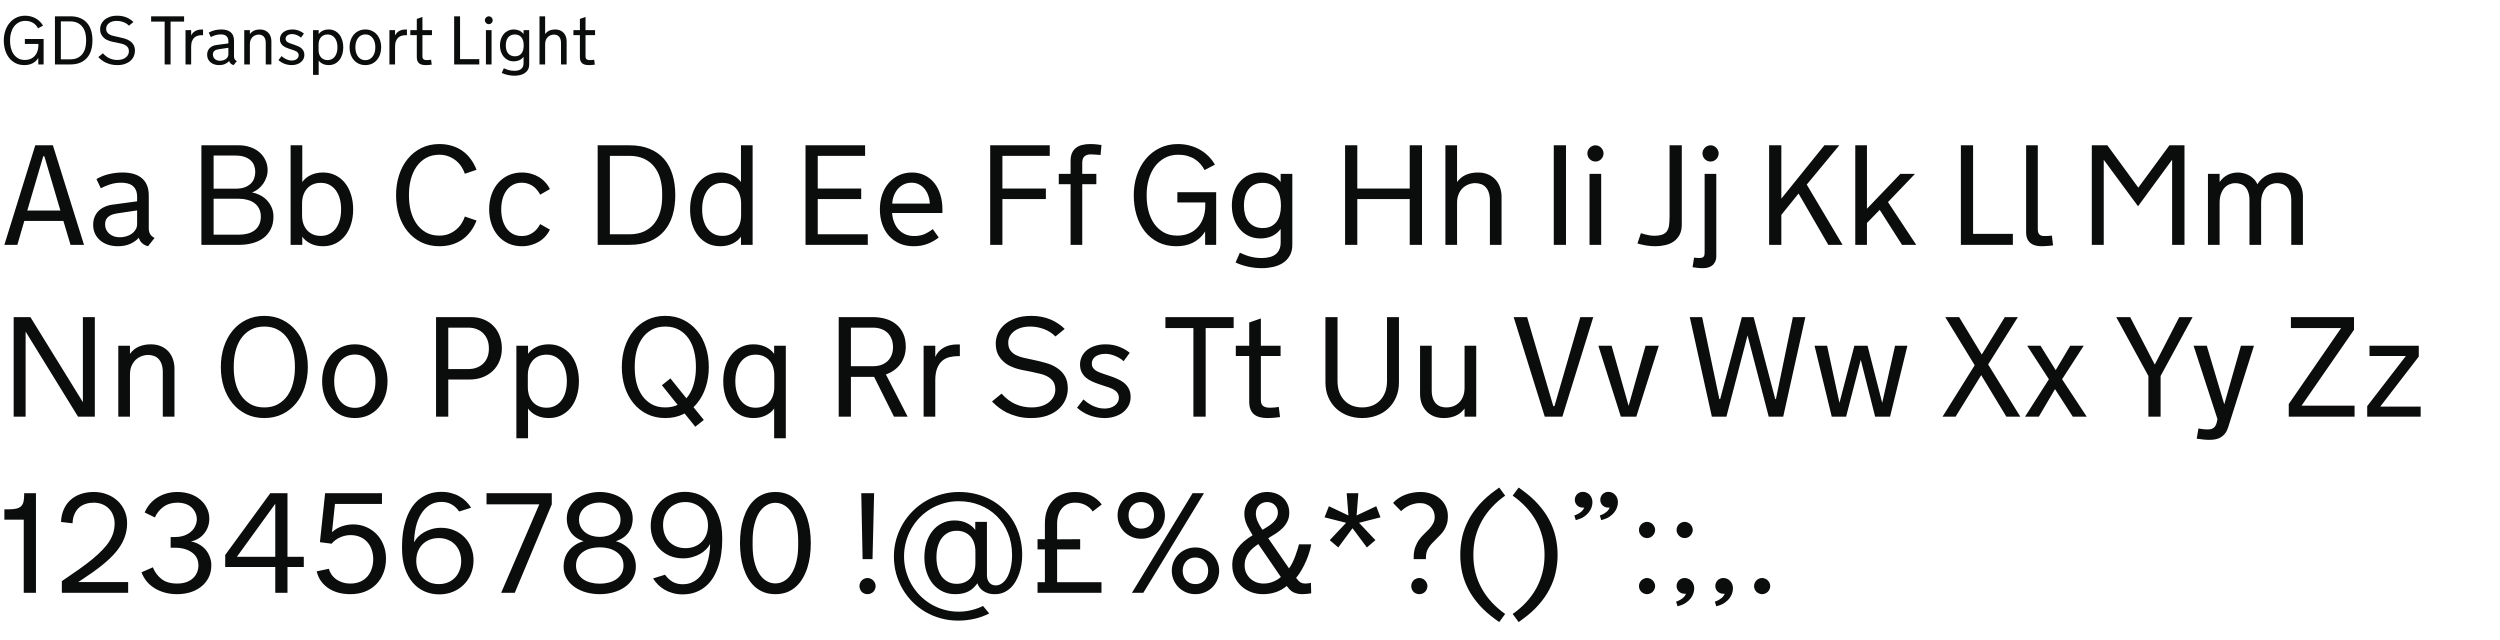 <svg width="582" height="149" viewBox="0 0 582 149" fill="none" xmlns="http://www.w3.org/2000/svg">
<path d="M5.773 13.961C6.18 13.961 6.539 13.909 6.852 13.805C7.169 13.7 7.443 13.562 7.672 13.391C7.906 13.219 8.104 13.021 8.266 12.797C8.427 12.573 8.555 12.341 8.648 12.102C8.747 11.857 8.818 11.615 8.859 11.375C8.906 11.13 8.93 10.904 8.93 10.695V10.234H5.789V9.078H10.156V15H8.914V13.492C8.721 13.8 8.503 14.06 8.258 14.273C8.013 14.487 7.753 14.659 7.477 14.789C7.201 14.919 6.909 15.013 6.602 15.07C6.299 15.128 5.992 15.156 5.68 15.156C4.914 15.156 4.234 15.008 3.641 14.711C3.047 14.414 2.544 14.008 2.133 13.492C1.727 12.977 1.417 12.37 1.203 11.672C0.99 10.974 0.883 10.221 0.883 9.414C0.883 8.612 1 7.862 1.234 7.164C1.469 6.461 1.802 5.852 2.234 5.336C2.667 4.815 3.188 4.406 3.797 4.109C4.411 3.807 5.099 3.656 5.859 3.656C6.328 3.656 6.771 3.714 7.188 3.828C7.609 3.938 7.997 4.096 8.352 4.305C8.706 4.508 9.023 4.753 9.305 5.039C9.586 5.32 9.823 5.633 10.016 5.977L8.852 6.586C8.716 6.326 8.555 6.091 8.367 5.883C8.18 5.669 7.964 5.487 7.719 5.336C7.474 5.185 7.198 5.068 6.891 4.984C6.589 4.901 6.255 4.859 5.891 4.859C5.307 4.859 4.794 4.984 4.352 5.234C3.909 5.479 3.536 5.807 3.234 6.219C2.938 6.63 2.714 7.107 2.562 7.648C2.411 8.185 2.336 8.742 2.336 9.32V9.516C2.336 10.094 2.404 10.651 2.539 11.188C2.68 11.724 2.891 12.198 3.172 12.609C3.458 13.016 3.818 13.344 4.25 13.594C4.682 13.838 5.19 13.961 5.773 13.961ZM21.523 9.398C21.523 10.237 21.419 11.003 21.211 11.695C21.003 12.383 20.685 12.971 20.258 13.461C19.831 13.95 19.294 14.331 18.648 14.602C18.008 14.867 17.253 15 16.383 15H12.789V3.797H16.383C17.253 3.797 18.008 3.932 18.648 4.203C19.294 4.469 19.831 4.846 20.258 5.336C20.685 5.826 21.003 6.417 21.211 7.109C21.419 7.797 21.523 8.56 21.523 9.398ZM20.047 9.18C20.047 8.596 19.974 8.049 19.828 7.539C19.682 7.029 19.458 6.586 19.156 6.211C18.859 5.831 18.477 5.531 18.008 5.312C17.544 5.094 16.992 4.984 16.352 4.984H14.164V13.812H16.352C16.992 13.812 17.544 13.706 18.008 13.492C18.477 13.273 18.859 12.977 19.156 12.602C19.458 12.221 19.682 11.776 19.828 11.266C19.974 10.755 20.047 10.208 20.047 9.625V9.18ZM23.961 12.406C24.451 12.953 24.977 13.349 25.539 13.594C26.107 13.838 26.701 13.961 27.32 13.961C27.747 13.961 28.128 13.909 28.461 13.805C28.799 13.695 29.083 13.547 29.312 13.359C29.542 13.172 29.713 12.958 29.828 12.719C29.948 12.479 30.008 12.227 30.008 11.961C30.008 11.586 29.93 11.284 29.773 11.055C29.617 10.825 29.412 10.641 29.156 10.5C28.901 10.354 28.604 10.242 28.266 10.164C27.932 10.081 27.583 10.003 27.219 9.93L27.062 9.898C26.818 9.852 26.562 9.802 26.297 9.75C26.037 9.698 25.779 9.63 25.523 9.547C25.268 9.458 25.021 9.354 24.781 9.234C24.542 9.109 24.331 8.956 24.148 8.773C23.904 8.549 23.701 8.276 23.539 7.953C23.383 7.625 23.305 7.221 23.305 6.742C23.305 6.404 23.378 6.052 23.523 5.688C23.674 5.323 23.912 4.99 24.234 4.688C24.562 4.385 24.979 4.138 25.484 3.945C25.99 3.753 26.602 3.656 27.32 3.656C28.117 3.656 28.852 3.799 29.523 4.086C29.799 4.206 30.062 4.349 30.312 4.516C30.568 4.677 30.818 4.88 31.062 5.125L30.023 5.977C29.638 5.591 29.198 5.31 28.703 5.133C28.208 4.951 27.703 4.859 27.188 4.859C26.818 4.859 26.479 4.904 26.172 4.992C25.87 5.081 25.609 5.208 25.391 5.375C25.172 5.542 25.003 5.734 24.883 5.953C24.768 6.172 24.711 6.409 24.711 6.664C24.711 7.018 24.787 7.305 24.938 7.523C25.094 7.742 25.297 7.919 25.547 8.055C25.797 8.185 26.078 8.286 26.391 8.359C26.708 8.432 27.029 8.503 27.352 8.57L27.43 8.586C27.951 8.69 28.453 8.812 28.938 8.953C29.427 9.089 29.852 9.279 30.211 9.523C30.576 9.763 30.867 10.068 31.086 10.438C31.305 10.802 31.414 11.273 31.414 11.852C31.414 12.263 31.328 12.669 31.156 13.07C30.984 13.471 30.727 13.828 30.383 14.141C30.044 14.448 29.617 14.695 29.102 14.883C28.586 15.065 27.979 15.156 27.281 15.156C26.74 15.156 26.24 15.099 25.781 14.984C25.323 14.865 24.901 14.711 24.516 14.523C24.229 14.372 23.951 14.198 23.68 14C23.414 13.802 23.148 13.565 22.883 13.289L23.961 12.406ZM35.18 3.797H42.859V5.031H39.711V15H38.328V5.031H35.18V3.797ZM47.266 8.188H47.055C46.716 8.188 46.393 8.227 46.086 8.305C45.779 8.383 45.508 8.523 45.273 8.727C45.039 8.93 44.852 9.208 44.711 9.562C44.57 9.911 44.5 10.359 44.5 10.906V15H43.188V7.016H44.5V8.281C44.599 8.047 44.732 7.841 44.898 7.664C45.065 7.487 45.253 7.341 45.461 7.227C45.675 7.107 45.901 7.018 46.141 6.961C46.385 6.904 46.633 6.875 46.883 6.875H47.266V8.188ZM53.352 14.203C53.117 14.474 52.8 14.7 52.398 14.883C52.003 15.065 51.536 15.156 51 15.156C50.604 15.156 50.237 15.102 49.898 14.992C49.56 14.878 49.266 14.716 49.016 14.508C48.766 14.3 48.57 14.047 48.43 13.75C48.289 13.453 48.219 13.117 48.219 12.742C48.219 12.43 48.268 12.146 48.367 11.891C48.471 11.63 48.615 11.404 48.797 11.211C48.984 11.018 49.208 10.862 49.469 10.742C49.729 10.617 50.021 10.531 50.344 10.484L53.164 10.102V9.594C53.164 9.292 53.117 9.039 53.023 8.836C52.93 8.628 52.802 8.464 52.641 8.344C52.484 8.224 52.297 8.138 52.078 8.086C51.865 8.034 51.633 8.008 51.383 8.008C50.935 8.008 50.516 8.07 50.125 8.195C49.74 8.32 49.391 8.466 49.078 8.633L48.586 7.594C49.044 7.333 49.523 7.146 50.023 7.031C50.529 6.917 51.026 6.859 51.516 6.859C52.49 6.859 53.227 7.081 53.727 7.523C54.227 7.961 54.477 8.602 54.477 9.445V13.125C54.477 13.391 54.529 13.615 54.633 13.797C54.737 13.974 54.904 14.115 55.133 14.219L54.391 15.156C54.141 15.094 53.925 14.984 53.742 14.828C53.565 14.667 53.44 14.474 53.367 14.25L53.352 14.203ZM51.016 11.445C50.797 11.477 50.596 11.521 50.414 11.578C50.237 11.635 50.086 11.713 49.961 11.812C49.836 11.906 49.737 12.023 49.664 12.164C49.596 12.305 49.562 12.477 49.562 12.68C49.562 12.914 49.607 13.122 49.695 13.305C49.784 13.487 49.904 13.641 50.055 13.766C50.206 13.891 50.38 13.987 50.578 14.055C50.781 14.117 50.992 14.148 51.211 14.148C51.456 14.148 51.695 14.115 51.93 14.047C52.164 13.979 52.372 13.883 52.555 13.758C52.737 13.628 52.883 13.471 52.992 13.289C53.107 13.107 53.164 12.898 53.164 12.664V11.125L51.016 11.445ZM56.859 7.016H58.172V7.93C58.443 7.56 58.776 7.289 59.172 7.117C59.573 6.945 60.018 6.859 60.508 6.859C60.95 6.859 61.339 6.932 61.672 7.078C62.005 7.224 62.284 7.422 62.508 7.672C62.732 7.922 62.898 8.211 63.008 8.539C63.122 8.867 63.18 9.214 63.18 9.578V15H61.867V9.992C61.867 9.643 61.823 9.346 61.734 9.102C61.651 8.852 61.534 8.651 61.383 8.5C61.237 8.344 61.062 8.232 60.859 8.164C60.661 8.091 60.448 8.055 60.219 8.055C59.969 8.055 59.721 8.102 59.477 8.195C59.237 8.284 59.018 8.419 58.82 8.602C58.628 8.784 58.471 9.013 58.352 9.289C58.232 9.565 58.172 9.891 58.172 10.266V15H56.859V7.016ZM70.859 12.789C70.859 13.164 70.776 13.5 70.609 13.797C70.448 14.088 70.232 14.336 69.961 14.539C69.69 14.742 69.378 14.896 69.023 15C68.674 15.104 68.315 15.156 67.945 15.156C67.362 15.156 66.799 15.057 66.258 14.859C65.721 14.656 65.245 14.367 64.828 13.992L65.547 13.062C65.672 13.172 65.815 13.287 65.977 13.406C66.143 13.526 66.328 13.638 66.531 13.742C66.734 13.841 66.953 13.925 67.188 13.992C67.422 14.055 67.669 14.086 67.93 14.086C68.143 14.086 68.346 14.06 68.539 14.008C68.737 13.95 68.909 13.87 69.055 13.766C69.201 13.656 69.315 13.529 69.398 13.383C69.487 13.232 69.531 13.062 69.531 12.875C69.531 12.667 69.484 12.492 69.391 12.352C69.302 12.211 69.18 12.091 69.023 11.992C68.867 11.893 68.685 11.807 68.477 11.734C68.268 11.662 68.049 11.588 67.82 11.516L67.32 11.352C67.039 11.258 66.768 11.151 66.508 11.031C66.247 10.912 66.016 10.766 65.812 10.594C65.615 10.417 65.456 10.208 65.336 9.969C65.221 9.729 65.164 9.443 65.164 9.109C65.164 8.839 65.221 8.57 65.336 8.305C65.451 8.034 65.625 7.792 65.859 7.578C66.099 7.365 66.401 7.193 66.766 7.062C67.13 6.927 67.56 6.859 68.055 6.859C68.602 6.859 69.107 6.951 69.57 7.133C70.039 7.315 70.435 7.542 70.758 7.812L70.07 8.758C69.956 8.648 69.82 8.544 69.664 8.445C69.508 8.346 69.341 8.26 69.164 8.188C68.987 8.109 68.802 8.047 68.609 8C68.417 7.953 68.227 7.93 68.039 7.93C67.753 7.93 67.51 7.964 67.312 8.031C67.115 8.094 66.956 8.177 66.836 8.281C66.716 8.385 66.628 8.503 66.57 8.633C66.518 8.763 66.492 8.891 66.492 9.016C66.492 9.198 66.531 9.352 66.609 9.477C66.688 9.596 66.789 9.701 66.914 9.789C67.044 9.878 67.19 9.953 67.352 10.016C67.518 10.078 67.69 10.141 67.867 10.203L68.523 10.422C68.836 10.526 69.122 10.638 69.383 10.758C69.643 10.872 69.872 11.005 70.07 11.156C70.32 11.354 70.513 11.583 70.648 11.844C70.789 12.104 70.859 12.419 70.859 12.789ZM74.188 7.016V7.93C74.422 7.602 74.74 7.341 75.141 7.148C75.542 6.956 76.003 6.859 76.523 6.859C77.039 6.859 77.505 6.964 77.922 7.172C78.338 7.375 78.695 7.661 78.992 8.031C79.289 8.401 79.516 8.841 79.672 9.352C79.833 9.857 79.914 10.412 79.914 11.016C79.914 11.62 79.833 12.175 79.672 12.68C79.516 13.185 79.289 13.622 78.992 13.992C78.695 14.357 78.338 14.643 77.922 14.852C77.505 15.055 77.039 15.156 76.523 15.156C76.003 15.156 75.542 15.06 75.141 14.867C74.74 14.675 74.422 14.414 74.188 14.086V17.43H72.875V7.016H74.188ZM78.555 10.969C78.555 10.552 78.505 10.164 78.406 9.805C78.307 9.445 78.162 9.135 77.969 8.875C77.776 8.609 77.537 8.401 77.25 8.25C76.969 8.099 76.646 8.023 76.281 8.023C75.932 8.023 75.625 8.083 75.359 8.203C75.099 8.323 74.88 8.487 74.703 8.695C74.526 8.904 74.391 9.151 74.297 9.438C74.208 9.719 74.164 10.026 74.164 10.359V11.656C74.164 11.99 74.208 12.3 74.297 12.586C74.391 12.867 74.526 13.112 74.703 13.32C74.88 13.529 75.099 13.693 75.359 13.812C75.625 13.932 75.932 13.992 76.281 13.992C76.646 13.992 76.969 13.917 77.25 13.766C77.537 13.615 77.776 13.409 77.969 13.148C78.162 12.883 78.307 12.57 78.406 12.211C78.505 11.852 78.555 11.463 78.555 11.047V10.969ZM85.055 6.859C85.607 6.859 86.109 6.964 86.562 7.172C87.016 7.375 87.401 7.661 87.719 8.031C88.042 8.396 88.292 8.833 88.469 9.344C88.646 9.849 88.734 10.406 88.734 11.016C88.734 11.615 88.646 12.169 88.469 12.68C88.292 13.185 88.042 13.622 87.719 13.992C87.401 14.357 87.016 14.643 86.562 14.852C86.109 15.055 85.607 15.156 85.055 15.156C84.503 15.156 84 15.055 83.547 14.852C83.099 14.643 82.713 14.357 82.391 13.992C82.068 13.622 81.818 13.185 81.641 12.68C81.463 12.169 81.375 11.615 81.375 11.016C81.375 10.406 81.463 9.849 81.641 9.344C81.818 8.833 82.068 8.396 82.391 8.031C82.713 7.661 83.099 7.375 83.547 7.172C84 6.964 84.503 6.859 85.055 6.859ZM85.055 14.008C85.435 14.008 85.768 13.93 86.055 13.773C86.346 13.612 86.588 13.396 86.781 13.125C86.979 12.854 87.128 12.542 87.227 12.188C87.326 11.828 87.375 11.453 87.375 11.062V10.969C87.375 10.568 87.326 10.188 87.227 9.828C87.128 9.469 86.979 9.156 86.781 8.891C86.588 8.62 86.346 8.406 86.055 8.25C85.768 8.089 85.435 8.008 85.055 8.008C84.674 8.008 84.338 8.089 84.047 8.25C83.76 8.406 83.518 8.62 83.32 8.891C83.128 9.156 82.982 9.469 82.883 9.828C82.784 10.188 82.734 10.568 82.734 10.969V11.062C82.734 11.453 82.784 11.828 82.883 12.188C82.982 12.542 83.128 12.854 83.32 13.125C83.518 13.396 83.76 13.612 84.047 13.773C84.338 13.93 84.674 14.008 85.055 14.008ZM94.734 8.188H94.523C94.185 8.188 93.862 8.227 93.555 8.305C93.247 8.383 92.977 8.523 92.742 8.727C92.508 8.93 92.32 9.208 92.18 9.562C92.039 9.911 91.969 10.359 91.969 10.906V15H90.656V7.016H91.969V8.281C92.068 8.047 92.201 7.841 92.367 7.664C92.534 7.487 92.721 7.341 92.93 7.227C93.143 7.107 93.37 7.018 93.609 6.961C93.854 6.904 94.102 6.875 94.352 6.875H94.734V8.188ZM98.344 13.016C98.344 13.151 98.352 13.279 98.367 13.398C98.388 13.513 98.432 13.615 98.5 13.703C98.573 13.792 98.677 13.862 98.812 13.914C98.948 13.966 99.133 13.992 99.367 13.992C99.43 13.992 99.503 13.99 99.586 13.984C99.674 13.979 99.766 13.974 99.859 13.969C99.953 13.958 100.044 13.948 100.133 13.938C100.221 13.922 100.297 13.909 100.359 13.898L100.5 15.047C100.349 15.068 100.193 15.086 100.031 15.102C99.896 15.117 99.745 15.13 99.578 15.141C99.412 15.151 99.245 15.156 99.078 15.156C98.76 15.156 98.474 15.122 98.219 15.055C97.969 14.992 97.755 14.888 97.578 14.742C97.401 14.596 97.266 14.406 97.172 14.172C97.078 13.932 97.031 13.643 97.031 13.305V8.172H95.523V7.016H97.031V4.406L98.344 3.945V7.016H100.562V8.172H98.344V13.016ZM105.727 3.797H107.102V13.766H111.578V15H105.727V3.797ZM114.438 15H113.125V7.016H114.438V15ZM112.883 4.711C112.883 4.586 112.906 4.469 112.953 4.359C113.005 4.25 113.07 4.154 113.148 4.07C113.232 3.987 113.328 3.922 113.438 3.875C113.552 3.823 113.672 3.797 113.797 3.797C113.922 3.797 114.039 3.823 114.148 3.875C114.258 3.922 114.352 3.987 114.43 4.07C114.513 4.154 114.578 4.25 114.625 4.359C114.677 4.469 114.703 4.586 114.703 4.711C114.703 4.836 114.677 4.956 114.625 5.07C114.578 5.18 114.513 5.276 114.43 5.359C114.352 5.438 114.258 5.503 114.148 5.555C114.039 5.602 113.922 5.625 113.797 5.625C113.672 5.625 113.552 5.602 113.438 5.555C113.328 5.503 113.232 5.438 113.148 5.359C113.07 5.276 113.005 5.18 112.953 5.07C112.906 4.956 112.883 4.836 112.883 4.711ZM116.391 10.57C116.391 10.044 116.466 9.555 116.617 9.102C116.768 8.648 116.984 8.258 117.266 7.93C117.547 7.596 117.885 7.336 118.281 7.148C118.682 6.956 119.13 6.859 119.625 6.859C120.062 6.859 120.479 6.945 120.875 7.117C121.271 7.284 121.607 7.555 121.883 7.93V7.016H123.195V15C123.195 15.495 123.094 15.909 122.891 16.242C122.693 16.581 122.432 16.852 122.109 17.055C121.786 17.258 121.419 17.404 121.008 17.492C120.602 17.581 120.188 17.625 119.766 17.625C119.531 17.625 119.286 17.612 119.031 17.586C118.781 17.56 118.529 17.521 118.273 17.469C118.018 17.417 117.766 17.349 117.516 17.266C117.271 17.188 117.036 17.094 116.812 16.984L117.289 15.883C117.445 15.956 117.609 16.026 117.781 16.094C117.953 16.167 118.138 16.232 118.336 16.289C118.539 16.346 118.755 16.393 118.984 16.43C119.214 16.466 119.464 16.484 119.734 16.484C120.068 16.484 120.367 16.451 120.633 16.383C120.904 16.315 121.13 16.208 121.312 16.062C121.495 15.922 121.635 15.74 121.734 15.516C121.833 15.297 121.883 15.034 121.883 14.727V13.211C121.607 13.586 121.271 13.859 120.875 14.031C120.479 14.198 120.062 14.281 119.625 14.281C119.13 14.281 118.682 14.188 118.281 14C117.885 13.807 117.547 13.544 117.266 13.211C116.984 12.878 116.768 12.487 116.617 12.039C116.466 11.586 116.391 11.096 116.391 10.57ZM121.914 10.539C121.914 10.18 121.875 9.849 121.797 9.547C121.719 9.24 121.596 8.974 121.43 8.75C121.263 8.521 121.049 8.344 120.789 8.219C120.534 8.089 120.227 8.023 119.867 8.023C119.503 8.023 119.188 8.089 118.922 8.219C118.656 8.349 118.435 8.529 118.258 8.758C118.086 8.982 117.958 9.247 117.875 9.555C117.792 9.862 117.75 10.19 117.75 10.539V10.602C117.75 10.95 117.792 11.279 117.875 11.586C117.958 11.888 118.086 12.154 118.258 12.383C118.435 12.607 118.656 12.784 118.922 12.914C119.188 13.044 119.503 13.109 119.867 13.109C120.227 13.109 120.534 13.047 120.789 12.922C121.049 12.792 121.263 12.615 121.43 12.391C121.596 12.167 121.719 11.901 121.797 11.594C121.875 11.287 121.914 10.956 121.914 10.602V10.539ZM125.594 3.797H126.906V7.93C127.177 7.56 127.51 7.289 127.906 7.117C128.307 6.945 128.753 6.859 129.242 6.859C129.685 6.859 130.073 6.932 130.406 7.078C130.74 7.224 131.018 7.422 131.242 7.672C131.466 7.922 131.633 8.211 131.742 8.539C131.857 8.867 131.914 9.214 131.914 9.578V15H130.602V9.992C130.602 9.643 130.557 9.346 130.469 9.102C130.385 8.852 130.268 8.651 130.117 8.5C129.971 8.344 129.797 8.232 129.594 8.164C129.396 8.091 129.182 8.055 128.953 8.055C128.703 8.055 128.456 8.102 128.211 8.195C127.966 8.284 127.747 8.419 127.555 8.602C127.362 8.784 127.206 9.013 127.086 9.289C126.966 9.565 126.906 9.891 126.906 10.266V15H125.594V3.797ZM136.312 13.016C136.312 13.151 136.32 13.279 136.336 13.398C136.357 13.513 136.401 13.615 136.469 13.703C136.542 13.792 136.646 13.862 136.781 13.914C136.917 13.966 137.102 13.992 137.336 13.992C137.398 13.992 137.471 13.99 137.555 13.984C137.643 13.979 137.734 13.974 137.828 13.969C137.922 13.958 138.013 13.948 138.102 13.938C138.19 13.922 138.266 13.909 138.328 13.898L138.469 15.047C138.318 15.068 138.161 15.086 138 15.102C137.865 15.117 137.714 15.13 137.547 15.141C137.38 15.151 137.214 15.156 137.047 15.156C136.729 15.156 136.443 15.122 136.188 15.055C135.938 14.992 135.724 14.888 135.547 14.742C135.37 14.596 135.234 14.406 135.141 14.172C135.047 13.932 135 13.643 135 13.305V8.172H133.492V7.016H135V4.406L136.312 3.945V7.016H138.531V8.172H136.312V13.016Z" fill="#0B0C0C"/>
<path d="M14.756 51.44H5.657L4.04 57H1.018L8.21 33.824H12.315L19.556 57H16.42L14.756 51.44ZM6.352 49.016H14.061L10.327 36.377H10.069L6.352 49.016ZM32.307 55.352C31.823 55.912 31.165 56.38 30.336 56.758C29.517 57.135 28.553 57.323 27.443 57.323C26.624 57.323 25.864 57.21 25.164 56.984C24.464 56.747 23.855 56.413 23.338 55.982C22.82 55.551 22.416 55.028 22.125 54.414C21.835 53.8 21.689 53.105 21.689 52.329C21.689 51.683 21.791 51.096 21.996 50.568C22.212 50.029 22.508 49.56 22.885 49.161C23.273 48.763 23.736 48.44 24.275 48.192C24.814 47.933 25.417 47.755 26.085 47.658L31.92 46.867V45.816C31.92 45.191 31.823 44.669 31.629 44.248C31.435 43.817 31.171 43.478 30.837 43.23C30.514 42.982 30.126 42.804 29.673 42.697C29.231 42.589 28.752 42.535 28.235 42.535C27.308 42.535 26.441 42.664 25.633 42.923C24.835 43.182 24.113 43.483 23.467 43.828L22.449 41.679C23.397 41.14 24.388 40.752 25.423 40.515C26.468 40.278 27.497 40.159 28.509 40.159C30.524 40.159 32.049 40.617 33.083 41.533C34.118 42.438 34.635 43.764 34.635 45.509V53.121C34.635 53.671 34.742 54.134 34.958 54.511C35.173 54.877 35.518 55.168 35.992 55.384L34.457 57.323C33.94 57.194 33.493 56.968 33.116 56.644C32.749 56.31 32.491 55.912 32.34 55.449L32.307 55.352ZM27.475 49.646C27.023 49.711 26.608 49.803 26.231 49.921C25.864 50.04 25.552 50.201 25.293 50.406C25.035 50.6 24.83 50.842 24.679 51.133C24.539 51.424 24.469 51.78 24.469 52.2C24.469 52.685 24.561 53.116 24.744 53.493C24.927 53.87 25.175 54.188 25.487 54.446C25.8 54.705 26.161 54.904 26.57 55.044C26.99 55.174 27.427 55.238 27.879 55.238C28.386 55.238 28.881 55.168 29.366 55.028C29.851 54.888 30.282 54.689 30.659 54.43C31.036 54.161 31.338 53.838 31.564 53.461C31.801 53.084 31.92 52.653 31.92 52.168V48.984L27.475 49.646ZM55.645 33.824C56.561 33.824 57.423 33.964 58.231 34.244C59.039 34.514 59.745 34.901 60.348 35.408C60.952 35.914 61.426 36.528 61.77 37.25C62.126 37.961 62.304 38.753 62.304 39.626C62.304 40.197 62.207 40.752 62.013 41.291C61.83 41.829 61.577 42.33 61.253 42.794C60.93 43.246 60.548 43.65 60.106 44.006C59.664 44.351 59.185 44.62 58.667 44.814C59.249 44.9 59.837 45.089 60.429 45.38C61.032 45.66 61.571 46.042 62.045 46.527C62.519 47.001 62.907 47.567 63.209 48.224C63.511 48.881 63.661 49.619 63.661 50.438C63.661 51.57 63.446 52.55 63.015 53.38C62.595 54.209 62.024 54.894 61.302 55.432C60.58 55.96 59.734 56.353 58.764 56.612C57.806 56.871 56.787 57 55.71 57H46.886V33.824H55.645ZM60.72 50.406C60.72 49.706 60.585 49.097 60.316 48.58C60.057 48.052 59.696 47.621 59.233 47.287C58.781 46.942 58.242 46.689 57.617 46.527C57.003 46.355 56.346 46.269 55.645 46.269H49.73V54.624H55.742C56.421 54.624 57.062 54.543 57.665 54.382C58.269 54.22 58.797 53.972 59.249 53.638C59.702 53.294 60.057 52.857 60.316 52.329C60.585 51.791 60.72 51.149 60.72 50.406ZM59.427 40.014C59.427 39.497 59.341 39.012 59.168 38.559C59.007 38.096 58.737 37.692 58.36 37.347C57.994 37.002 57.52 36.728 56.938 36.523C56.356 36.318 55.651 36.216 54.821 36.216H49.73V43.925H54.821C55.651 43.925 56.356 43.823 56.938 43.618C57.52 43.403 57.994 43.117 58.36 42.761C58.737 42.406 59.007 41.991 59.168 41.517C59.341 41.043 59.427 40.542 59.427 40.014ZM70.369 57H67.653V33.824H70.369V42.373C70.853 41.695 71.511 41.156 72.34 40.757C73.17 40.359 74.124 40.159 75.201 40.159C76.268 40.159 77.232 40.375 78.094 40.806C78.956 41.226 79.694 41.819 80.308 42.584C80.922 43.349 81.391 44.259 81.714 45.315C82.048 46.36 82.215 47.508 82.215 48.758C82.215 50.007 82.048 51.155 81.714 52.2C81.391 53.245 80.922 54.15 80.308 54.915C79.694 55.669 78.956 56.262 78.094 56.693C77.232 57.113 76.268 57.323 75.201 57.323C74.124 57.323 73.17 57.124 72.34 56.725C71.511 56.327 70.853 55.788 70.369 55.109V57ZM79.403 48.66C79.403 47.798 79.301 46.996 79.096 46.252C78.891 45.509 78.59 44.868 78.191 44.329C77.792 43.78 77.297 43.349 76.704 43.036C76.122 42.724 75.454 42.568 74.7 42.568C73.978 42.568 73.342 42.691 72.793 42.939C72.254 43.187 71.802 43.526 71.435 43.957C71.069 44.388 70.789 44.9 70.595 45.493C70.412 46.075 70.32 46.71 70.32 47.4V50.083C70.32 50.772 70.412 51.413 70.595 52.006C70.789 52.588 71.069 53.094 71.435 53.525C71.802 53.956 72.254 54.296 72.793 54.543C73.342 54.791 73.978 54.915 74.7 54.915C75.454 54.915 76.122 54.759 76.704 54.446C77.297 54.134 77.792 53.708 78.191 53.17C78.59 52.62 78.891 51.974 79.096 51.23C79.301 50.487 79.403 49.684 79.403 48.822V48.66ZM92.203 45.444C92.203 43.785 92.435 42.233 92.898 40.79C93.362 39.335 94.029 38.075 94.902 37.008C95.775 35.93 96.831 35.085 98.07 34.47C99.32 33.846 100.726 33.533 102.288 33.533C103.376 33.533 104.373 33.678 105.278 33.969C106.194 34.249 107.013 34.654 107.735 35.181C108.457 35.699 109.082 36.329 109.61 37.072C110.148 37.805 110.59 38.624 110.935 39.529L108.22 40.45C108.047 39.922 107.794 39.394 107.46 38.866C107.126 38.339 106.711 37.864 106.216 37.444C105.72 37.024 105.143 36.685 104.486 36.426C103.829 36.157 103.096 36.022 102.288 36.022C101.081 36.022 100.031 36.281 99.137 36.798C98.253 37.304 97.52 37.983 96.939 38.834C96.357 39.685 95.92 40.671 95.629 41.792C95.349 42.901 95.209 44.054 95.209 45.25V45.654C95.209 46.85 95.349 48.003 95.629 49.113C95.92 50.223 96.357 51.203 96.939 52.054C97.52 52.895 98.253 53.574 99.137 54.091C100.031 54.597 101.081 54.85 102.288 54.85C103.096 54.85 103.829 54.721 104.486 54.463C105.143 54.193 105.72 53.848 106.216 53.428C106.711 53.008 107.126 52.534 107.46 52.006C107.794 51.478 108.047 50.945 108.22 50.406L110.935 51.343C110.59 52.248 110.148 53.067 109.61 53.8C109.082 54.533 108.457 55.163 107.735 55.691C107.013 56.208 106.194 56.612 105.278 56.903C104.373 57.183 103.376 57.323 102.288 57.323C100.726 57.323 99.32 57.016 98.07 56.402C96.831 55.788 95.775 54.947 94.902 53.881C94.029 52.814 93.362 51.559 92.898 50.115C92.435 48.671 92.203 47.114 92.203 45.444ZM116.688 48.822C116.688 49.652 116.791 50.438 116.995 51.182C117.2 51.925 117.502 52.577 117.901 53.137C118.299 53.687 118.795 54.129 119.387 54.463C119.991 54.786 120.691 54.947 121.488 54.947C122.006 54.947 122.48 54.877 122.911 54.737C123.352 54.587 123.746 54.387 124.09 54.139C124.446 53.892 124.759 53.601 125.028 53.267C125.308 52.922 125.55 52.556 125.755 52.168L128.018 53.461C127.738 54.042 127.377 54.576 126.935 55.061C126.504 55.535 126.008 55.939 125.448 56.273C124.888 56.607 124.274 56.865 123.606 57.048C122.938 57.232 122.232 57.323 121.488 57.323C120.346 57.323 119.307 57.113 118.369 56.693C117.443 56.262 116.645 55.669 115.977 54.915C115.309 54.15 114.792 53.245 114.426 52.2C114.059 51.155 113.876 50.007 113.876 48.758C113.876 47.497 114.059 46.344 114.426 45.299C114.792 44.243 115.309 43.338 115.977 42.584C116.645 41.819 117.443 41.226 118.369 40.806C119.307 40.375 120.346 40.159 121.488 40.159C122.232 40.159 122.938 40.251 123.606 40.434C124.274 40.617 124.888 40.876 125.448 41.21C126.008 41.544 126.504 41.953 126.935 42.438C127.377 42.912 127.738 43.44 128.018 44.022L125.755 45.315C125.55 44.927 125.308 44.566 125.028 44.232C124.759 43.887 124.446 43.591 124.09 43.343C123.746 43.095 123.352 42.901 122.911 42.761C122.48 42.611 122.006 42.535 121.488 42.535C120.691 42.535 119.991 42.702 119.387 43.036C118.795 43.359 118.299 43.801 117.901 44.361C117.502 44.911 117.2 45.557 116.995 46.301C116.791 47.044 116.688 47.831 116.688 48.66V48.822ZM157.206 45.412C157.206 47.147 156.991 48.73 156.56 50.163C156.129 51.586 155.471 52.803 154.588 53.816C153.704 54.829 152.595 55.615 151.259 56.176C149.933 56.725 148.371 57 146.572 57H139.137V33.824H146.572C148.371 33.824 149.933 34.104 151.259 34.664C152.595 35.214 153.704 35.995 154.588 37.008C155.471 38.021 156.129 39.243 156.56 40.677C156.991 42.099 157.206 43.677 157.206 45.412ZM154.151 44.959C154.151 43.753 154.001 42.621 153.699 41.566C153.397 40.51 152.934 39.594 152.309 38.818C151.695 38.031 150.903 37.412 149.933 36.959C148.974 36.507 147.832 36.281 146.507 36.281H141.982V54.543H146.507C147.832 54.543 148.974 54.322 149.933 53.881C150.903 53.428 151.695 52.814 152.309 52.038C152.934 51.252 153.397 50.331 153.699 49.275C154.001 48.219 154.151 47.087 154.151 45.881V44.959ZM172.495 55.109C172.01 55.788 171.348 56.327 170.507 56.725C169.678 57.124 168.729 57.323 167.663 57.323C166.596 57.323 165.632 57.113 164.77 56.693C163.908 56.262 163.17 55.669 162.556 54.915C161.941 54.15 161.467 53.245 161.133 52.2C160.81 51.155 160.649 50.007 160.649 48.758C160.649 47.508 160.81 46.36 161.133 45.315C161.467 44.259 161.941 43.349 162.556 42.584C163.17 41.819 163.908 41.226 164.77 40.806C165.632 40.375 166.596 40.159 167.663 40.159C168.729 40.159 169.678 40.359 170.507 40.757C171.348 41.156 172.01 41.695 172.495 42.373V33.824H175.21V57H172.495V55.109ZM163.461 48.822C163.461 49.684 163.563 50.487 163.768 51.23C163.972 51.974 164.274 52.62 164.673 53.17C165.071 53.708 165.562 54.134 166.144 54.446C166.725 54.759 167.399 54.915 168.164 54.915C168.886 54.915 169.516 54.791 170.055 54.543C170.604 54.296 171.062 53.956 171.428 53.525C171.795 53.094 172.07 52.588 172.253 52.006C172.436 51.413 172.527 50.772 172.527 50.083V47.4C172.527 46.71 172.436 46.075 172.253 45.493C172.07 44.9 171.795 44.388 171.428 43.957C171.062 43.526 170.604 43.187 170.055 42.939C169.516 42.691 168.886 42.568 168.164 42.568C167.399 42.568 166.725 42.724 166.144 43.036C165.562 43.349 165.071 43.78 164.673 44.329C164.274 44.868 163.972 45.509 163.768 46.252C163.563 46.996 163.461 47.798 163.461 48.66V48.822ZM187.526 33.824H201.393V36.281H190.37V43.893H200.487V46.349H190.37V54.543H202.023V57H187.526V33.824ZM207.679 49.582C207.733 50.358 207.89 51.074 208.148 51.731C208.407 52.389 208.757 52.959 209.199 53.444C209.651 53.919 210.179 54.29 210.783 54.56C211.397 54.818 212.075 54.947 212.819 54.947C213.735 54.947 214.537 54.797 215.227 54.495C215.927 54.182 216.568 53.795 217.15 53.331L218.54 55.287C217.797 55.879 216.935 56.37 215.954 56.758C214.985 57.135 213.896 57.323 212.69 57.323C211.494 57.323 210.411 57.113 209.441 56.693C208.471 56.262 207.642 55.669 206.952 54.915C206.273 54.15 205.751 53.245 205.384 52.2C205.018 51.144 204.835 49.996 204.835 48.758C204.835 47.497 205.013 46.344 205.368 45.299C205.735 44.243 206.246 43.338 206.904 42.584C207.561 41.819 208.347 41.226 209.263 40.806C210.179 40.375 211.197 40.159 212.318 40.159C213.406 40.159 214.387 40.375 215.259 40.806C216.132 41.226 216.876 41.819 217.49 42.584C218.104 43.338 218.573 44.243 218.896 45.299C219.23 46.344 219.397 47.486 219.397 48.725V49.582H207.679ZM212.221 42.535C211.531 42.535 210.917 42.67 210.378 42.939C209.84 43.209 209.376 43.569 208.989 44.022C208.611 44.475 208.31 44.997 208.083 45.59C207.868 46.172 207.744 46.775 207.712 47.4H216.455C216.434 46.764 216.321 46.155 216.116 45.574C215.922 44.981 215.642 44.464 215.276 44.022C214.92 43.569 214.484 43.209 213.966 42.939C213.46 42.67 212.878 42.535 212.221 42.535ZM230.516 33.824H244.383V36.281H233.361V43.893H243.478V46.349H233.361V57H230.516V33.824ZM251.947 40.483H255.228V42.875H251.947V57H249.232V42.875H246.484V40.483H249.232V37.412C249.232 36.701 249.345 36.097 249.571 35.602C249.797 35.106 250.11 34.708 250.508 34.406C250.918 34.093 251.397 33.872 251.947 33.743C252.507 33.603 253.116 33.533 253.773 33.533C254.441 33.533 254.996 33.565 255.438 33.63C255.879 33.684 256.208 33.727 256.424 33.759L256.213 36.087C256.052 36.076 255.863 36.06 255.648 36.038C255.443 36.017 255.228 36 255.001 35.99C254.786 35.979 254.576 35.968 254.371 35.957C254.166 35.947 253.999 35.941 253.87 35.941C253.482 35.941 253.164 36 252.916 36.119C252.669 36.227 252.469 36.372 252.318 36.555C252.178 36.739 252.081 36.949 252.028 37.186C251.974 37.423 251.947 37.67 251.947 37.929V40.483ZM274.056 54.85C274.896 54.85 275.64 54.743 276.286 54.527C276.944 54.312 277.509 54.026 277.983 53.671C278.468 53.315 278.878 52.906 279.212 52.442C279.546 51.979 279.81 51.5 280.004 51.004C280.208 50.498 280.354 49.996 280.44 49.501C280.537 48.995 280.585 48.526 280.585 48.095V47.141H274.088V44.749H283.123V57H280.553V53.881C280.154 54.517 279.702 55.055 279.196 55.497C278.689 55.939 278.15 56.294 277.579 56.564C277.008 56.833 276.405 57.027 275.769 57.145C275.144 57.264 274.509 57.323 273.862 57.323C272.278 57.323 270.872 57.016 269.644 56.402C268.416 55.788 267.376 54.947 266.525 53.881C265.684 52.814 265.043 51.559 264.601 50.115C264.16 48.671 263.939 47.114 263.939 45.444C263.939 43.785 264.181 42.233 264.666 40.79C265.151 39.335 265.84 38.075 266.735 37.008C267.629 35.93 268.707 35.085 269.967 34.47C271.239 33.846 272.661 33.533 274.234 33.533C275.204 33.533 276.119 33.651 276.981 33.889C277.854 34.115 278.657 34.444 279.389 34.874C280.122 35.295 280.779 35.801 281.361 36.394C281.943 36.975 282.433 37.622 282.832 38.333L280.424 39.594C280.144 39.055 279.81 38.57 279.422 38.139C279.034 37.697 278.587 37.32 278.08 37.008C277.574 36.695 277.003 36.453 276.367 36.281C275.742 36.108 275.053 36.022 274.299 36.022C273.092 36.022 272.03 36.281 271.115 36.798C270.199 37.304 269.428 37.983 268.803 38.834C268.189 39.685 267.726 40.671 267.414 41.792C267.101 42.901 266.945 44.054 266.945 45.25V45.654C266.945 46.85 267.085 48.003 267.365 49.113C267.656 50.223 268.092 51.203 268.674 52.054C269.267 52.895 270.01 53.574 270.905 54.091C271.799 54.597 272.849 54.85 274.056 54.85ZM286.775 47.836C286.775 46.748 286.932 45.735 287.244 44.798C287.557 43.86 288.004 43.052 288.586 42.373C289.167 41.684 289.868 41.145 290.687 40.757C291.516 40.359 292.443 40.159 293.466 40.159C294.372 40.159 295.233 40.337 296.052 40.693C296.871 41.038 297.566 41.598 298.137 42.373V40.483H300.852V57C300.852 58.024 300.642 58.88 300.222 59.57C299.813 60.27 299.274 60.83 298.606 61.251C297.938 61.671 297.178 61.972 296.327 62.156C295.487 62.339 294.63 62.43 293.757 62.43C293.272 62.43 292.766 62.403 292.238 62.35C291.721 62.296 291.198 62.215 290.67 62.107C290.142 61.999 289.62 61.859 289.103 61.687C288.596 61.525 288.111 61.331 287.648 61.105L288.634 58.826C288.957 58.977 289.297 59.123 289.652 59.263C290.008 59.413 290.39 59.548 290.8 59.667C291.22 59.785 291.667 59.882 292.141 59.958C292.615 60.033 293.132 60.071 293.693 60.071C294.382 60.071 295.002 60.001 295.551 59.861C296.112 59.721 296.58 59.5 296.957 59.198C297.335 58.907 297.625 58.53 297.83 58.067C298.035 57.614 298.137 57.07 298.137 56.434V53.299C297.566 54.075 296.871 54.64 296.052 54.996C295.233 55.341 294.372 55.513 293.466 55.513C292.443 55.513 291.516 55.319 290.687 54.931C289.868 54.533 289.167 53.989 288.586 53.299C288.004 52.609 287.557 51.801 287.244 50.875C286.932 49.937 286.775 48.925 286.775 47.836ZM298.202 47.772C298.202 47.028 298.121 46.344 297.959 45.719C297.798 45.083 297.545 44.534 297.2 44.071C296.855 43.596 296.413 43.23 295.875 42.971C295.347 42.702 294.711 42.568 293.967 42.568C293.213 42.568 292.561 42.702 292.012 42.971C291.462 43.241 291.004 43.613 290.638 44.087C290.283 44.55 290.019 45.099 289.846 45.735C289.674 46.371 289.588 47.05 289.588 47.772V47.901C289.588 48.623 289.674 49.302 289.846 49.937C290.019 50.562 290.283 51.112 290.638 51.586C291.004 52.049 291.462 52.415 292.012 52.685C292.561 52.954 293.213 53.089 293.967 53.089C294.711 53.089 295.347 52.959 295.875 52.701C296.413 52.432 296.855 52.065 297.2 51.602C297.545 51.139 297.798 50.589 297.959 49.953C298.121 49.318 298.202 48.634 298.202 47.901V47.772ZM328.182 46.349H315.98V57H313.135V33.824H315.98V43.893H328.182V33.824H331.043V57H328.182V46.349ZM336.489 33.824H339.204V42.373C339.765 41.609 340.454 41.048 341.273 40.693C342.103 40.337 343.024 40.159 344.037 40.159C344.953 40.159 345.755 40.31 346.445 40.612C347.134 40.914 347.711 41.323 348.174 41.84C348.638 42.357 348.982 42.955 349.209 43.634C349.446 44.313 349.564 45.029 349.564 45.784V57H346.849V46.64C346.849 45.918 346.757 45.304 346.574 44.798C346.402 44.281 346.159 43.866 345.847 43.553C345.545 43.23 345.184 42.998 344.764 42.858C344.355 42.708 343.913 42.632 343.439 42.632C342.922 42.632 342.41 42.729 341.903 42.923C341.397 43.106 340.944 43.386 340.546 43.764C340.147 44.141 339.824 44.615 339.576 45.186C339.328 45.757 339.204 46.43 339.204 47.206V57H336.489V33.824ZM361.718 33.824H364.562V57H361.718V33.824ZM372.756 57H370.041V40.483H372.756V57ZM369.54 35.715C369.54 35.456 369.589 35.214 369.686 34.988C369.793 34.761 369.928 34.562 370.09 34.39C370.262 34.217 370.461 34.083 370.688 33.986C370.925 33.878 371.172 33.824 371.431 33.824C371.69 33.824 371.932 33.878 372.158 33.986C372.385 34.083 372.579 34.217 372.74 34.39C372.913 34.562 373.047 34.761 373.144 34.988C373.252 35.214 373.306 35.456 373.306 35.715C373.306 35.974 373.252 36.221 373.144 36.458C373.047 36.685 372.913 36.884 372.74 37.056C372.579 37.218 372.385 37.353 372.158 37.46C371.932 37.557 371.69 37.606 371.431 37.606C371.172 37.606 370.925 37.557 370.688 37.46C370.461 37.353 370.262 37.218 370.09 37.056C369.928 36.884 369.793 36.685 369.686 36.458C369.589 36.221 369.54 35.974 369.54 35.715ZM382.001 54.285C382.367 54.403 382.728 54.506 383.084 54.592C383.396 54.667 383.725 54.737 384.07 54.802C384.425 54.856 384.748 54.883 385.039 54.883C385.869 54.883 386.521 54.791 386.995 54.608C387.48 54.425 387.846 54.145 388.094 53.768C388.342 53.391 388.498 52.922 388.563 52.362C388.638 51.791 388.676 51.117 388.676 50.341V33.824H391.52V52.265C391.52 53.224 391.348 54.026 391.003 54.673C390.658 55.308 390.2 55.826 389.629 56.224C389.058 56.623 388.401 56.903 387.658 57.065C386.925 57.237 386.16 57.323 385.363 57.323C384.651 57.323 383.935 57.264 383.213 57.145C382.502 57.027 381.829 56.871 381.193 56.677L382.001 54.285ZM399.553 59.618C399.553 60.168 399.456 60.62 399.262 60.976C399.079 61.342 398.836 61.633 398.534 61.849C398.244 62.064 397.91 62.215 397.532 62.301C397.155 62.387 396.778 62.43 396.401 62.43C395.884 62.43 395.399 62.398 394.947 62.333C394.494 62.279 394.187 62.236 394.025 62.204L394.381 59.974C394.532 60.006 394.726 60.028 394.963 60.038C395.211 60.06 395.404 60.071 395.545 60.071C395.846 60.071 396.083 60.038 396.256 59.974C396.439 59.909 396.568 59.818 396.644 59.699C396.73 59.581 396.784 59.435 396.805 59.263C396.827 59.101 396.837 58.918 396.837 58.713V40.483H399.553V59.618ZM396.336 35.715C396.336 35.456 396.385 35.214 396.482 34.988C396.59 34.761 396.724 34.562 396.886 34.39C397.058 34.217 397.258 34.083 397.484 33.986C397.721 33.878 397.969 33.824 398.227 33.824C398.486 33.824 398.728 33.878 398.955 33.986C399.181 34.083 399.375 34.217 399.536 34.39C399.709 34.562 399.844 34.761 399.941 34.988C400.048 35.214 400.102 35.456 400.102 35.715C400.102 35.974 400.048 36.221 399.941 36.458C399.844 36.685 399.709 36.884 399.536 37.056C399.375 37.218 399.181 37.353 398.955 37.46C398.728 37.557 398.486 37.606 398.227 37.606C397.969 37.606 397.721 37.557 397.484 37.46C397.258 37.353 397.058 37.218 396.886 37.056C396.724 36.884 396.59 36.685 396.482 36.458C396.385 36.221 396.336 35.974 396.336 35.715ZM411.852 33.824H414.696V46.236L424.717 33.824H428.191L420.611 42.971L428.951 57H425.622L418.704 45.056L414.696 50.018V57H411.852V33.824ZM434.624 48.596L442.398 40.483H445.808L439.521 47.044L446.099 57H442.786L437.598 48.854L434.624 51.909V57H431.909V33.824H434.624V48.596ZM456.491 33.824H459.335V54.446H468.596V57H456.491V33.824ZM471.683 33.824H474.398V53.299C474.398 53.568 474.42 53.805 474.463 54.01C474.517 54.215 474.603 54.387 474.721 54.527C474.84 54.667 475.001 54.775 475.206 54.85C475.422 54.915 475.686 54.947 475.998 54.947C476.343 54.947 476.655 54.937 476.935 54.915C477.216 54.894 477.463 54.872 477.679 54.85L477.954 57.129C477.641 57.162 477.329 57.194 477.016 57.226C476.747 57.248 476.451 57.269 476.127 57.291C475.804 57.312 475.497 57.323 475.206 57.323C474.721 57.323 474.263 57.264 473.832 57.145C473.401 57.038 473.024 56.855 472.701 56.596C472.389 56.337 472.141 56.003 471.958 55.594C471.774 55.184 471.683 54.684 471.683 54.091V33.824ZM505.041 33.824H508.548V57H505.671V37.186L497.752 47.998H497.72L489.752 37.202V57H486.972V33.824H490.592L497.8 43.683L505.041 33.824ZM526.391 57H523.675V46.608C523.675 45.875 523.584 45.256 523.401 44.749C523.228 44.243 522.991 43.834 522.69 43.521C522.399 43.209 522.049 42.982 521.639 42.842C521.24 42.702 520.815 42.632 520.362 42.632C519.91 42.632 519.463 42.724 519.021 42.907C518.59 43.079 518.202 43.354 517.857 43.731C517.523 44.108 517.248 44.588 517.033 45.169C516.828 45.741 516.726 46.43 516.726 47.238V57H514.011V40.483H516.726V42.373C517.275 41.609 517.911 41.048 518.633 40.693C519.366 40.337 520.174 40.159 521.057 40.159C521.424 40.159 521.822 40.213 522.253 40.321C522.684 40.418 523.104 40.574 523.514 40.79C523.934 41.005 524.317 41.291 524.661 41.646C525.017 41.991 525.302 42.411 525.518 42.907C525.82 42.401 526.164 41.975 526.552 41.63C526.951 41.275 527.366 40.989 527.797 40.773C528.239 40.558 528.691 40.402 529.154 40.305C529.628 40.208 530.097 40.159 530.56 40.159C531.455 40.159 532.247 40.31 532.936 40.612C533.626 40.914 534.208 41.318 534.682 41.824C535.156 42.33 535.511 42.918 535.748 43.586C535.996 44.254 536.12 44.954 536.12 45.687V57H533.405V46.608C533.405 45.875 533.313 45.256 533.13 44.749C532.947 44.243 532.699 43.834 532.387 43.521C532.074 43.209 531.713 42.982 531.304 42.842C530.894 42.702 530.469 42.632 530.027 42.632C529.575 42.632 529.127 42.724 528.686 42.907C528.255 43.079 527.867 43.354 527.522 43.731C527.188 44.108 526.913 44.588 526.698 45.169C526.493 45.741 526.391 46.43 526.391 47.238V57ZM5.964 77.202V97H3.184V73.824H7.079L19.297 93.622V73.824H22.077V97H18.166L5.964 77.202ZM27.54 80.483H30.255V82.374C30.815 81.609 31.505 81.048 32.324 80.693C33.153 80.337 34.075 80.159 35.087 80.159C36.003 80.159 36.806 80.31 37.495 80.612C38.185 80.914 38.761 81.323 39.225 81.84C39.688 82.357 40.033 82.955 40.259 83.634C40.496 84.313 40.615 85.029 40.615 85.784V97H37.9V86.64C37.9 85.918 37.808 85.304 37.625 84.798C37.452 84.281 37.21 83.866 36.897 83.553C36.596 83.23 36.235 82.999 35.815 82.858C35.405 82.708 34.963 82.632 34.489 82.632C33.972 82.632 33.46 82.729 32.954 82.923C32.458 83.106 32.006 83.386 31.596 83.763C31.198 84.141 30.875 84.615 30.627 85.186C30.379 85.757 30.255 86.43 30.255 87.206V97H27.54V80.483ZM51.411 85.444C51.411 83.785 51.642 82.234 52.106 80.79C52.58 79.335 53.253 78.075 54.126 77.008C54.999 75.93 56.06 75.085 57.31 74.47C58.56 73.846 59.966 73.533 61.528 73.533C63.09 73.533 64.496 73.846 65.746 74.47C66.996 75.085 68.057 75.93 68.93 77.008C69.814 78.075 70.487 79.335 70.95 80.79C71.424 82.234 71.662 83.785 71.662 85.444C71.662 87.114 71.424 88.671 70.95 90.115C70.487 91.559 69.814 92.814 68.93 93.881C68.057 94.947 66.996 95.788 65.746 96.402C64.496 97.016 63.09 97.323 61.528 97.323C59.966 97.323 58.56 97.016 57.31 96.402C56.06 95.788 54.999 94.947 54.126 93.881C53.253 92.814 52.58 91.559 52.106 90.115C51.642 88.671 51.411 87.114 51.411 85.444ZM68.655 85.218C68.655 84.022 68.515 82.869 68.235 81.759C67.966 80.65 67.54 79.669 66.958 78.818C66.377 77.967 65.633 77.288 64.728 76.782C63.834 76.275 62.767 76.022 61.528 76.022C60.289 76.022 59.222 76.275 58.328 76.782C57.434 77.288 56.696 77.967 56.114 78.818C55.532 79.669 55.101 80.65 54.821 81.759C54.551 82.869 54.417 84.022 54.417 85.218V85.654C54.417 86.85 54.551 88.003 54.821 89.113C55.101 90.223 55.532 91.203 56.114 92.055C56.696 92.895 57.434 93.574 58.328 94.091C59.222 94.597 60.289 94.85 61.528 94.85C62.767 94.85 63.834 94.597 64.728 94.091C65.633 93.574 66.377 92.895 66.958 92.055C67.54 91.203 67.966 90.223 68.235 89.113C68.515 88.003 68.655 86.85 68.655 85.654V85.218ZM82.603 80.159C83.745 80.159 84.785 80.375 85.722 80.806C86.66 81.226 87.457 81.819 88.114 82.584C88.782 83.338 89.299 84.243 89.666 85.299C90.032 86.344 90.215 87.497 90.215 88.757C90.215 89.996 90.032 91.144 89.666 92.2C89.299 93.245 88.782 94.15 88.114 94.915C87.457 95.669 86.66 96.262 85.722 96.693C84.785 97.113 83.745 97.323 82.603 97.323C81.461 97.323 80.421 97.113 79.484 96.693C78.557 96.262 77.76 95.669 77.092 94.915C76.424 94.15 75.907 93.245 75.54 92.2C75.174 91.144 74.991 89.996 74.991 88.757C74.991 87.497 75.174 86.344 75.54 85.299C75.907 84.243 76.424 83.338 77.092 82.584C77.76 81.819 78.557 81.226 79.484 80.806C80.421 80.375 81.461 80.159 82.603 80.159ZM82.603 94.947C83.39 94.947 84.079 94.786 84.672 94.463C85.275 94.129 85.776 93.681 86.175 93.121C86.584 92.561 86.891 91.914 87.096 91.182C87.301 90.438 87.403 89.662 87.403 88.854V88.66C87.403 87.831 87.301 87.044 87.096 86.301C86.891 85.557 86.584 84.911 86.175 84.362C85.776 83.801 85.275 83.359 84.672 83.036C84.079 82.702 83.39 82.535 82.603 82.535C81.817 82.535 81.122 82.702 80.518 83.036C79.926 83.359 79.425 83.801 79.015 84.362C78.617 84.911 78.315 85.557 78.11 86.301C77.905 87.044 77.803 87.831 77.803 88.66V88.854C77.803 89.662 77.905 90.438 78.11 91.182C78.315 91.914 78.617 92.561 79.015 93.121C79.425 93.681 79.926 94.129 80.518 94.463C81.122 94.786 81.817 94.947 82.603 94.947ZM101.512 73.824H109.642C110.73 73.824 111.716 74.007 112.599 74.373C113.483 74.729 114.237 75.23 114.862 75.876C115.498 76.512 115.983 77.277 116.317 78.171C116.661 79.066 116.834 80.046 116.834 81.113C116.834 82.19 116.645 83.176 116.268 84.07C115.902 84.954 115.385 85.714 114.717 86.349C114.049 86.985 113.251 87.481 112.325 87.836C111.409 88.181 110.407 88.353 109.319 88.353H104.357V97H101.512V73.824ZM113.812 81.048C113.812 80.37 113.704 79.739 113.488 79.157C113.273 78.576 112.96 78.075 112.551 77.654C112.142 77.223 111.641 76.889 111.048 76.652C110.466 76.404 109.803 76.281 109.06 76.281H104.357V85.913H109.06C109.803 85.913 110.466 85.794 111.048 85.557C111.641 85.32 112.142 84.997 112.551 84.588C112.96 84.168 113.273 83.672 113.488 83.101C113.704 82.519 113.812 81.889 113.812 81.21V81.048ZM122.927 80.483V82.374C123.412 81.695 124.069 81.156 124.899 80.757C125.728 80.359 126.682 80.159 127.759 80.159C128.826 80.159 129.79 80.375 130.652 80.806C131.514 81.226 132.252 81.819 132.866 82.584C133.481 83.349 133.949 84.259 134.272 85.315C134.606 86.36 134.773 87.508 134.773 88.757C134.773 90.007 134.606 91.155 134.272 92.2C133.949 93.245 133.481 94.15 132.866 94.915C132.252 95.669 131.514 96.262 130.652 96.693C129.79 97.113 128.826 97.323 127.759 97.323C126.682 97.323 125.728 97.124 124.899 96.725C124.069 96.327 123.412 95.788 122.927 95.109V102.026H120.212V80.483H122.927ZM131.961 88.66C131.961 87.799 131.859 86.996 131.654 86.252C131.45 85.509 131.148 84.868 130.749 84.329C130.351 83.78 129.855 83.349 129.262 83.036C128.68 82.724 128.012 82.567 127.258 82.567C126.536 82.567 125.901 82.691 125.351 82.939C124.812 83.187 124.36 83.526 123.994 83.957C123.627 84.388 123.347 84.9 123.153 85.493C122.97 86.075 122.878 86.71 122.878 87.4V90.083C122.878 90.772 122.97 91.413 123.153 92.006C123.347 92.588 123.627 93.094 123.994 93.525C124.36 93.956 124.812 94.296 125.351 94.543C125.901 94.791 126.536 94.915 127.258 94.915C128.012 94.915 128.68 94.759 129.262 94.446C129.855 94.134 130.351 93.708 130.749 93.17C131.148 92.62 131.45 91.974 131.654 91.23C131.859 90.487 131.961 89.684 131.961 88.822V88.66ZM144.761 85.444C144.761 83.785 144.993 82.234 145.456 80.79C145.931 79.335 146.604 78.075 147.477 77.008C148.349 75.93 149.411 75.085 150.661 74.47C151.91 73.846 153.316 73.533 154.879 73.533C156.441 73.533 157.847 73.846 159.097 74.47C160.347 75.085 161.408 75.93 162.281 77.008C163.164 78.075 163.838 79.335 164.301 80.79C164.775 82.234 165.012 83.785 165.012 85.444C165.012 87.114 164.775 88.671 164.301 90.115C163.838 91.559 163.164 92.814 162.281 93.881C162.022 94.204 161.742 94.506 161.44 94.786L163.849 97.76L161.861 99.344L159.372 96.257C159.286 96.31 159.194 96.359 159.097 96.402C157.847 97.016 156.441 97.323 154.879 97.323C153.316 97.323 151.91 97.016 150.661 96.402C149.411 95.788 148.349 94.947 147.477 93.881C146.604 92.814 145.931 91.559 145.456 90.115C144.993 88.671 144.761 87.114 144.761 85.444ZM162.006 85.218C162.006 84.022 161.866 82.869 161.586 81.759C161.317 80.65 160.891 79.669 160.309 78.818C159.727 77.967 158.984 77.288 158.079 76.782C157.185 76.275 156.118 76.022 154.879 76.022C153.64 76.022 152.573 76.275 151.679 76.782C150.784 77.288 150.046 77.967 149.465 78.818C148.883 79.669 148.452 80.65 148.172 81.759C147.902 82.869 147.768 84.022 147.768 85.218V85.654C147.768 86.85 147.902 88.003 148.172 89.113C148.452 90.223 148.883 91.203 149.465 92.055C150.046 92.895 150.784 93.574 151.679 94.091C152.573 94.597 153.64 94.85 154.879 94.85C155.967 94.85 156.926 94.651 157.756 94.252L154.087 89.679L156.075 88.095L159.792 92.717C159.975 92.502 160.148 92.281 160.309 92.055C160.891 91.203 161.317 90.223 161.586 89.113C161.866 88.003 162.006 86.85 162.006 85.654V85.218ZM182.936 80.483V102.026H180.221V95.109C179.736 95.788 179.073 96.327 178.233 96.725C177.403 97.124 176.455 97.323 175.388 97.323C174.321 97.323 173.357 97.113 172.495 96.693C171.633 96.262 170.895 95.669 170.281 94.915C169.667 94.15 169.193 93.245 168.859 92.2C168.536 91.155 168.374 90.007 168.374 88.757C168.374 87.508 168.536 86.36 168.859 85.315C169.193 84.259 169.667 83.349 170.281 82.584C170.895 81.819 171.633 81.226 172.495 80.806C173.357 80.375 174.321 80.159 175.388 80.159C176.455 80.159 177.403 80.359 178.233 80.757C179.073 81.156 179.736 81.695 180.221 82.374V80.483H182.936ZM171.186 88.822C171.186 89.684 171.288 90.487 171.493 91.23C171.698 91.974 172 92.62 172.398 93.17C172.797 93.708 173.287 94.134 173.869 94.446C174.451 94.759 175.124 94.915 175.889 94.915C176.611 94.915 177.241 94.791 177.78 94.543C178.33 94.296 178.788 93.956 179.154 93.525C179.52 93.094 179.795 92.588 179.978 92.006C180.161 91.413 180.253 90.772 180.253 90.083V87.4C180.253 86.71 180.161 86.075 179.978 85.493C179.795 84.9 179.52 84.388 179.154 83.957C178.788 83.526 178.33 83.187 177.78 82.939C177.241 82.691 176.611 82.567 175.889 82.567C175.124 82.567 174.451 82.724 173.869 83.036C173.287 83.349 172.797 83.78 172.398 84.329C172 84.868 171.698 85.509 171.493 86.252C171.288 86.996 171.186 87.799 171.186 88.66V88.822ZM195.251 73.824H203.154C204.232 73.824 205.239 73.959 206.176 74.228C207.114 74.497 207.927 74.918 208.617 75.489C209.317 76.049 209.867 76.765 210.265 77.638C210.664 78.511 210.863 79.545 210.863 80.741C210.863 81.474 210.761 82.174 210.556 82.842C210.352 83.499 210.055 84.108 209.667 84.668C209.279 85.218 208.795 85.708 208.213 86.139C207.642 86.559 206.985 86.904 206.241 87.174L211.3 97H208.116L203.494 87.739H198.095V97H195.251V73.824ZM203.316 85.25C203.973 85.25 204.582 85.153 205.142 84.959C205.702 84.755 206.187 84.464 206.597 84.087C207.006 83.71 207.324 83.246 207.55 82.697C207.776 82.147 207.89 81.522 207.89 80.822C207.89 80.1 207.776 79.459 207.55 78.899C207.324 78.328 207.006 77.848 206.597 77.46C206.187 77.073 205.702 76.782 205.142 76.588C204.582 76.383 203.973 76.281 203.316 76.281H198.095V85.25H203.316ZM223.453 82.907H223.017C222.317 82.907 221.649 82.988 221.013 83.149C220.377 83.311 219.817 83.602 219.332 84.022C218.847 84.442 218.459 85.019 218.168 85.751C217.878 86.473 217.732 87.4 217.732 88.531V97H215.017V80.483H217.732V83.101C217.937 82.616 218.212 82.19 218.556 81.824C218.901 81.458 219.289 81.156 219.72 80.919C220.162 80.671 220.63 80.488 221.126 80.37C221.632 80.251 222.144 80.192 222.661 80.192H223.453V82.907ZM233.167 91.634C234.179 92.766 235.268 93.585 236.431 94.091C237.606 94.597 238.834 94.85 240.116 94.85C241 94.85 241.786 94.743 242.476 94.527C243.176 94.301 243.763 93.994 244.238 93.606C244.712 93.218 245.067 92.776 245.304 92.281C245.552 91.785 245.676 91.263 245.676 90.713C245.676 89.937 245.514 89.312 245.191 88.838C244.868 88.364 244.442 87.982 243.914 87.691C243.386 87.389 242.772 87.157 242.072 86.996C241.382 86.823 240.66 86.662 239.906 86.511L239.583 86.446C239.076 86.349 238.549 86.247 237.999 86.139C237.46 86.031 236.927 85.891 236.399 85.719C235.871 85.536 235.359 85.32 234.864 85.073C234.368 84.814 233.932 84.496 233.555 84.119C233.048 83.656 232.628 83.09 232.294 82.422C231.971 81.743 231.809 80.908 231.809 79.917C231.809 79.217 231.96 78.489 232.262 77.735C232.574 76.981 233.064 76.291 233.732 75.666C234.411 75.041 235.273 74.53 236.318 74.131C237.363 73.732 238.629 73.533 240.116 73.533C241.765 73.533 243.284 73.829 244.674 74.422C245.245 74.67 245.789 74.966 246.306 75.311C246.834 75.645 247.351 76.065 247.858 76.572L245.708 78.333C244.911 77.536 244 76.954 242.977 76.588C241.953 76.21 240.908 76.022 239.841 76.022C239.076 76.022 238.376 76.114 237.74 76.297C237.116 76.48 236.577 76.744 236.124 77.089C235.672 77.433 235.322 77.832 235.074 78.285C234.837 78.737 234.718 79.227 234.718 79.755C234.718 80.488 234.874 81.081 235.187 81.533C235.51 81.986 235.93 82.352 236.448 82.632C236.965 82.901 237.547 83.112 238.193 83.262C238.85 83.413 239.513 83.559 240.181 83.699L240.343 83.731C241.42 83.947 242.46 84.2 243.462 84.491C244.475 84.771 245.353 85.164 246.096 85.671C246.85 86.166 247.454 86.796 247.906 87.561C248.359 88.316 248.585 89.291 248.585 90.487C248.585 91.338 248.407 92.178 248.052 93.008C247.696 93.838 247.163 94.576 246.452 95.222C245.751 95.858 244.868 96.37 243.801 96.758C242.734 97.135 241.479 97.323 240.035 97.323C238.915 97.323 237.881 97.205 236.932 96.968C235.984 96.72 235.111 96.402 234.314 96.014C233.722 95.702 233.145 95.341 232.585 94.931C232.035 94.522 231.486 94.032 230.936 93.461L233.167 91.634ZM263.211 92.426C263.211 93.202 263.039 93.897 262.694 94.511C262.36 95.115 261.913 95.626 261.353 96.046C260.793 96.467 260.146 96.784 259.413 97C258.692 97.216 257.948 97.323 257.183 97.323C255.976 97.323 254.813 97.118 253.692 96.709C252.582 96.289 251.597 95.691 250.735 94.915L252.221 92.992C252.48 93.218 252.776 93.455 253.11 93.703C253.455 93.951 253.838 94.183 254.258 94.398C254.678 94.603 255.131 94.775 255.615 94.915C256.1 95.044 256.612 95.109 257.151 95.109C257.593 95.109 258.013 95.055 258.411 94.947C258.821 94.829 259.176 94.662 259.478 94.446C259.78 94.22 260.017 93.956 260.189 93.654C260.372 93.342 260.464 92.992 260.464 92.604C260.464 92.173 260.367 91.812 260.173 91.521C259.99 91.23 259.737 90.982 259.413 90.778C259.09 90.573 258.713 90.395 258.282 90.244C257.851 90.094 257.399 89.943 256.925 89.792L255.89 89.452C255.308 89.258 254.748 89.038 254.209 88.79C253.671 88.542 253.191 88.24 252.771 87.885C252.362 87.518 252.033 87.087 251.785 86.592C251.548 86.096 251.43 85.504 251.43 84.814C251.43 84.254 251.548 83.699 251.785 83.149C252.022 82.589 252.383 82.088 252.868 81.646C253.364 81.204 253.988 80.849 254.743 80.58C255.497 80.299 256.386 80.159 257.409 80.159C258.541 80.159 259.586 80.348 260.545 80.725C261.514 81.102 262.333 81.571 263.001 82.131L261.579 84.087C261.342 83.86 261.062 83.645 260.739 83.44C260.415 83.236 260.071 83.058 259.704 82.907C259.338 82.745 258.956 82.616 258.557 82.519C258.158 82.422 257.765 82.374 257.377 82.374C256.784 82.374 256.283 82.444 255.874 82.584C255.465 82.713 255.136 82.885 254.888 83.101C254.64 83.316 254.457 83.559 254.339 83.828C254.231 84.097 254.177 84.362 254.177 84.62C254.177 84.997 254.258 85.315 254.419 85.574C254.581 85.821 254.791 86.037 255.05 86.22C255.319 86.403 255.621 86.559 255.955 86.689C256.3 86.818 256.655 86.947 257.022 87.077L258.379 87.529C259.026 87.745 259.618 87.976 260.157 88.224C260.696 88.461 261.17 88.736 261.579 89.048C262.096 89.458 262.495 89.932 262.775 90.471C263.066 91.009 263.211 91.661 263.211 92.426ZM271.309 73.824H287.196V76.377H280.682V97H277.822V76.377H271.309V73.824ZM293.531 92.895C293.531 93.175 293.547 93.439 293.58 93.687C293.623 93.924 293.714 94.134 293.854 94.317C294.005 94.5 294.221 94.646 294.501 94.754C294.781 94.861 295.163 94.915 295.648 94.915C295.778 94.915 295.928 94.91 296.101 94.899C296.284 94.888 296.473 94.877 296.666 94.867C296.86 94.845 297.049 94.823 297.232 94.802C297.415 94.77 297.572 94.743 297.701 94.721L297.992 97.097C297.679 97.14 297.356 97.178 297.022 97.21C296.742 97.242 296.429 97.269 296.085 97.291C295.74 97.312 295.395 97.323 295.05 97.323C294.393 97.323 293.8 97.253 293.272 97.113C292.755 96.984 292.314 96.768 291.947 96.467C291.581 96.165 291.301 95.772 291.107 95.287C290.913 94.791 290.816 94.193 290.816 93.493V82.875H287.697V80.483H290.816V75.085L293.531 74.131V80.483H298.121V82.875H293.531V92.895ZM317.111 94.85C317.865 94.85 318.587 94.732 319.277 94.495C319.977 94.247 320.591 93.87 321.119 93.364C321.658 92.857 322.089 92.216 322.412 91.44C322.735 90.654 322.897 89.716 322.897 88.628V73.824H325.677V89.016C325.677 90.287 325.456 91.435 325.014 92.459C324.573 93.482 323.969 94.355 323.204 95.077C322.439 95.799 321.534 96.353 320.489 96.741C319.444 97.129 318.318 97.323 317.111 97.323C315.915 97.323 314.795 97.129 313.75 96.741C312.715 96.353 311.81 95.799 311.034 95.077C310.269 94.355 309.666 93.482 309.224 92.459C308.782 91.435 308.562 90.287 308.562 89.016V73.824H311.374V88.628C311.374 89.716 311.53 90.654 311.842 91.44C312.166 92.216 312.591 92.857 313.119 93.364C313.647 93.87 314.256 94.247 314.945 94.495C315.646 94.732 316.368 94.85 317.111 94.85ZM343.665 97H340.95V95.109C340.39 95.874 339.695 96.434 338.865 96.79C338.046 97.145 337.13 97.323 336.117 97.323C335.202 97.323 334.399 97.172 333.709 96.871C333.02 96.569 332.443 96.16 331.98 95.642C331.517 95.125 331.167 94.527 330.93 93.848C330.703 93.17 330.59 92.453 330.59 91.699V80.483H333.305V90.842C333.305 91.575 333.392 92.195 333.564 92.701C333.747 93.207 333.99 93.622 334.291 93.945C334.604 94.258 334.965 94.49 335.374 94.64C335.794 94.78 336.241 94.85 336.715 94.85C337.276 94.85 337.809 94.759 338.315 94.576C338.833 94.382 339.285 94.096 339.673 93.719C340.061 93.342 340.368 92.868 340.594 92.297C340.831 91.726 340.95 91.052 340.95 90.277V80.483H343.665V97ZM367.892 73.824H370.914L363.722 97H359.617L352.376 73.824H355.512L361.605 94.543H361.879L367.892 73.824ZM377.33 97L372.094 80.483H375.181L379.14 94.479L383.084 80.483H386.171L380.934 97H377.33ZM413.274 92.895H413.436L417.379 73.824H420.288L415.133 97H411.755L406.825 78.075L401.912 97H398.518L393.379 73.824H396.256L400.264 92.895H400.458L405.5 73.824H408.248L413.274 92.895ZM438.179 93.784L441.169 80.483H444.046L440.006 97H436.531L433.185 83.763L429.775 97H426.43L422.422 80.483H425.347L428.224 93.784L431.699 80.483H434.769L438.179 93.784ZM469.76 73.824L462.842 84.846L470.325 97H467.077L461.226 87.335L455.262 97H452.224L459.707 85.024L452.854 73.824H456.087L461.355 82.535L466.721 73.824H469.76ZM476.984 88.289L471.925 80.483H475.028L478.568 86.172L481.946 80.483H485.097L480.055 88.289L485.792 97H482.544L478.406 90.584L474.64 97H471.424L476.984 88.289ZM495.909 73.824L501.598 84.814H501.663L507.336 73.824H510.439L502.988 87.529V97H500.144V87.529L492.661 73.824H495.909ZM510.665 80.483H513.736L517.809 94.123L521.688 80.483H524.726L518.714 99.489C518.531 100.071 518.294 100.545 518.003 100.911C517.712 101.288 517.378 101.585 517.001 101.8C516.634 102.026 516.225 102.183 515.772 102.269C515.32 102.355 514.84 102.398 514.334 102.398C513.881 102.398 513.413 102.371 512.928 102.317C512.443 102.274 511.931 102.209 511.392 102.123L511.797 99.748C512.012 99.791 512.244 99.828 512.491 99.861C512.696 99.893 512.928 99.92 513.186 99.942C513.445 99.963 513.709 99.974 513.978 99.974C514.571 99.974 515.029 99.844 515.352 99.586C515.686 99.327 515.923 98.907 516.063 98.325L516.225 97.566L510.665 80.483ZM545.009 76.377H533.324V73.824H548.015V76.782L535.797 94.446H548.144V97H532.823V94.058L545.009 76.377ZM551.086 94.543L560.088 82.875H551.619V80.483H563.094V83.004L554.124 94.656H563.531V97H551.086V94.543ZM2.02 118.573C2.774 118.573 3.389 118.514 3.863 118.396C4.337 118.266 4.703 118.067 4.962 117.798C5.22 117.528 5.393 117.184 5.479 116.763C5.576 116.332 5.624 115.81 5.624 115.196V114.824H8.372V138H5.527V120.982H1.018V118.573H2.02ZM18.279 135.511H29.835V138H14.4V135.285C15.876 134.294 17.207 133.378 18.392 132.537C19.577 131.697 20.622 130.905 21.528 130.162C22.433 129.407 23.208 128.691 23.855 128.012C24.512 127.333 25.051 126.66 25.471 125.992C25.891 125.324 26.198 124.65 26.392 123.972C26.586 123.293 26.683 122.576 26.683 121.822C26.683 121.176 26.57 120.561 26.344 119.98C26.128 119.398 25.81 118.891 25.39 118.46C24.981 118.019 24.469 117.668 23.855 117.41C23.252 117.151 22.562 117.022 21.786 117.022C21.161 117.022 20.558 117.114 19.976 117.297C19.405 117.469 18.893 117.749 18.441 118.137C17.999 118.525 17.638 119.026 17.358 119.64C17.078 120.244 16.921 120.971 16.889 121.822L14.206 121.515C14.249 120.437 14.459 119.468 14.837 118.606C15.214 117.744 15.731 117.011 16.388 116.408C17.056 115.804 17.848 115.341 18.764 115.018C19.691 114.695 20.72 114.533 21.851 114.533C22.95 114.533 23.968 114.716 24.905 115.083C25.854 115.438 26.672 115.939 27.362 116.586C28.062 117.232 28.606 117.997 28.994 118.881C29.393 119.764 29.592 120.728 29.592 121.774C29.592 123.013 29.377 124.176 28.946 125.264C28.526 126.353 27.879 127.425 27.006 128.481C26.134 129.526 25.024 130.582 23.677 131.648C22.341 132.715 20.763 133.841 18.942 135.026L18.279 135.446V135.511ZM35.588 132.069C36.03 133.178 36.703 134.089 37.609 134.8C38.514 135.5 39.715 135.85 41.213 135.85C42.032 135.85 42.748 135.743 43.362 135.527C43.987 135.301 44.51 134.994 44.93 134.606C45.35 134.218 45.663 133.771 45.867 133.265C46.083 132.758 46.191 132.209 46.191 131.616C46.191 130.312 45.679 129.305 44.655 128.594C43.642 127.872 42.333 127.511 40.728 127.511H39.726V125.022H40.631C41.514 125.022 42.279 124.904 42.926 124.666C43.572 124.419 44.111 124.095 44.542 123.697C44.973 123.298 45.291 122.851 45.495 122.355C45.711 121.86 45.819 121.359 45.819 120.852C45.819 120.367 45.716 119.893 45.512 119.43C45.318 118.967 45.032 118.552 44.655 118.186C44.289 117.819 43.815 117.534 43.233 117.329C42.662 117.124 42.015 117.022 41.294 117.022C40.011 117.022 38.923 117.351 38.029 118.008C37.135 118.665 36.477 119.484 36.057 120.464L33.681 119.301C34.339 117.782 35.346 116.607 36.703 115.777C38.061 114.948 39.591 114.533 41.294 114.533C42.371 114.533 43.362 114.689 44.267 115.002C45.172 115.303 45.953 115.74 46.611 116.311C47.279 116.871 47.796 117.534 48.162 118.299C48.539 119.053 48.728 119.872 48.728 120.755C48.728 121.466 48.615 122.113 48.389 122.695C48.173 123.277 47.871 123.799 47.483 124.262C47.106 124.726 46.648 125.114 46.11 125.426C45.582 125.728 45.022 125.938 44.429 126.056C45.118 126.164 45.754 126.385 46.336 126.719C46.918 127.042 47.419 127.446 47.839 127.931C48.259 128.416 48.588 128.976 48.825 129.612C49.073 130.237 49.197 130.894 49.197 131.584C49.197 132.683 48.981 133.652 48.55 134.493C48.119 135.333 47.532 136.039 46.788 136.61C46.056 137.181 45.21 137.612 44.251 137.903C43.292 138.183 42.279 138.323 41.213 138.323C39.316 138.323 37.619 137.887 36.122 137.014C34.624 136.131 33.563 134.87 32.938 133.232L35.588 132.069ZM64.082 129.628V117.281L55.144 129.628H64.082ZM64.082 138V132.004H52.429V129.192L62.918 114.824H66.926V129.628H70.724V132.004H66.926V138H64.082ZM74.474 126.218L75.686 114.824H88.922V117.313H77.981L77.286 123.907C77.911 123.304 78.66 122.851 79.532 122.549C80.405 122.237 81.299 122.081 82.215 122.081C83.314 122.081 84.327 122.285 85.254 122.695C86.191 123.093 86.999 123.648 87.678 124.359C88.368 125.071 88.901 125.911 89.278 126.881C89.666 127.85 89.86 128.896 89.86 130.016C89.86 131.266 89.655 132.403 89.246 133.426C88.847 134.45 88.281 135.328 87.549 136.061C86.816 136.782 85.943 137.343 84.93 137.741C83.918 138.129 82.802 138.323 81.585 138.323C80.626 138.323 79.716 138.215 78.853 138C78.002 137.774 77.232 137.44 76.542 136.998C75.853 136.545 75.26 135.991 74.765 135.333C74.28 134.665 73.935 133.89 73.73 133.006L76.559 132.408C76.677 132.871 76.876 133.313 77.157 133.733C77.437 134.143 77.792 134.509 78.223 134.832C78.654 135.145 79.15 135.393 79.71 135.576C80.27 135.759 80.895 135.85 81.585 135.85C82.415 135.85 83.158 135.71 83.815 135.43C84.472 135.15 85.027 134.762 85.48 134.267C85.932 133.76 86.277 133.162 86.514 132.473C86.762 131.783 86.886 131.034 86.886 130.226C86.886 129.386 86.762 128.621 86.514 127.931C86.277 127.242 85.927 126.649 85.464 126.153C85.011 125.647 84.456 125.259 83.799 124.99C83.142 124.71 82.393 124.57 81.553 124.57C81.154 124.57 80.745 124.618 80.324 124.715C79.915 124.812 79.516 124.947 79.128 125.119C78.751 125.291 78.396 125.502 78.062 125.749C77.728 125.997 77.442 126.272 77.205 126.574L74.474 126.218ZM93.593 127.107C93.593 126.062 93.663 125.027 93.803 124.004C93.954 122.97 94.18 121.984 94.482 121.046C94.794 120.109 95.188 119.242 95.662 118.444C96.147 117.647 96.728 116.957 97.407 116.375C98.097 115.794 98.883 115.336 99.767 115.002C100.661 114.668 101.669 114.501 102.789 114.501C103.597 114.501 104.352 114.598 105.052 114.792C105.752 114.975 106.388 115.233 106.959 115.567C107.541 115.891 108.058 116.279 108.51 116.731C108.963 117.184 109.351 117.674 109.674 118.202L106.894 119.075C105.86 117.588 104.492 116.844 102.789 116.844C101.679 116.844 100.726 117.108 99.929 117.636C99.142 118.164 98.49 118.864 97.973 119.737C97.456 120.599 97.068 121.59 96.809 122.711C96.561 123.821 96.427 124.968 96.405 126.153H96.47C96.664 125.755 96.949 125.361 97.326 124.974C97.714 124.586 98.172 124.236 98.7 123.923C99.239 123.611 99.842 123.357 100.51 123.163C101.189 122.97 101.916 122.873 102.692 122.873C103.791 122.873 104.799 123.066 105.714 123.454C106.641 123.831 107.438 124.359 108.106 125.038C108.785 125.717 109.308 126.52 109.674 127.446C110.051 128.373 110.24 129.375 110.24 130.452C110.24 131.562 110.04 132.602 109.642 133.572C109.254 134.531 108.704 135.366 107.993 136.077C107.293 136.788 106.453 137.348 105.472 137.758C104.492 138.167 103.42 138.372 102.256 138.372C101.028 138.372 99.885 138.14 98.83 137.677C97.774 137.213 96.858 136.529 96.082 135.624C95.306 134.719 94.698 133.604 94.256 132.279C93.814 130.943 93.593 129.407 93.593 127.673V127.107ZM96.906 130.549C96.906 131.357 97.036 132.096 97.294 132.764C97.564 133.421 97.93 133.992 98.393 134.477C98.856 134.951 99.406 135.323 100.042 135.592C100.688 135.85 101.394 135.98 102.159 135.98C102.902 135.98 103.592 135.856 104.228 135.608C104.863 135.349 105.413 134.989 105.876 134.525C106.339 134.062 106.7 133.502 106.959 132.844C107.228 132.187 107.363 131.454 107.363 130.646C107.363 129.828 107.234 129.089 106.975 128.432C106.717 127.764 106.356 127.199 105.892 126.735C105.429 126.261 104.874 125.9 104.228 125.652C103.592 125.394 102.892 125.264 102.127 125.264C101.362 125.264 100.656 125.394 100.009 125.652C99.374 125.9 98.824 126.256 98.361 126.719C97.898 127.182 97.537 127.743 97.278 128.4C97.03 129.046 96.906 129.763 96.906 130.549ZM125.545 117.41H113.262V114.824H128.454V117.41L119.84 138H116.672L125.545 117.41ZM139.622 114.533C140.602 114.533 141.551 114.673 142.466 114.953C143.393 115.223 144.212 115.621 144.923 116.149C145.645 116.666 146.221 117.313 146.652 118.089C147.083 118.864 147.299 119.753 147.299 120.755C147.299 121.273 147.229 121.795 147.089 122.323C146.959 122.84 146.739 123.336 146.426 123.81C146.124 124.273 145.72 124.693 145.214 125.071C144.708 125.448 144.088 125.755 143.355 125.992C144.174 126.218 144.875 126.541 145.456 126.961C146.049 127.371 146.534 127.84 146.911 128.368C147.299 128.896 147.579 129.461 147.751 130.065C147.935 130.657 148.026 131.261 148.026 131.875C148.026 132.931 147.789 133.863 147.315 134.671C146.841 135.479 146.211 136.152 145.424 136.691C144.638 137.23 143.738 137.639 142.725 137.919C141.723 138.189 140.689 138.323 139.622 138.323C138.555 138.323 137.516 138.189 136.503 137.919C135.49 137.639 134.59 137.23 133.804 136.691C133.017 136.152 132.387 135.479 131.913 134.671C131.439 133.863 131.202 132.931 131.202 131.875C131.202 131.261 131.288 130.657 131.46 130.065C131.643 129.461 131.924 128.896 132.301 128.368C132.689 127.84 133.173 127.371 133.755 126.961C134.348 126.541 135.054 126.218 135.872 125.992C135.14 125.755 134.52 125.448 134.014 125.071C133.518 124.693 133.114 124.273 132.802 123.81C132.5 123.336 132.279 122.84 132.139 122.323C132.01 121.795 131.945 121.273 131.945 120.755C131.945 119.753 132.161 118.864 132.592 118.089C133.023 117.313 133.594 116.666 134.305 116.149C135.016 115.621 135.829 115.223 136.745 114.953C137.672 114.673 138.631 114.533 139.622 114.533ZM134.79 120.982C134.79 121.617 134.924 122.188 135.194 122.695C135.463 123.19 135.819 123.611 136.26 123.955C136.702 124.289 137.214 124.548 137.796 124.731C138.378 124.904 138.986 124.99 139.622 124.99C140.247 124.99 140.85 124.904 141.432 124.731C142.014 124.548 142.526 124.289 142.968 123.955C143.42 123.611 143.781 123.19 144.05 122.695C144.32 122.188 144.454 121.617 144.454 120.982C144.454 120.346 144.32 119.78 144.05 119.285C143.781 118.789 143.42 118.374 142.968 118.04C142.526 117.695 142.014 117.437 141.432 117.264C140.85 117.081 140.247 116.99 139.622 116.99C138.986 116.99 138.378 117.081 137.796 117.264C137.214 117.437 136.702 117.695 136.26 118.04C135.819 118.374 135.463 118.789 135.194 119.285C134.924 119.78 134.79 120.346 134.79 120.982ZM134.095 131.648C134.095 132.37 134.246 132.995 134.547 133.523C134.849 134.051 135.253 134.493 135.759 134.848C136.266 135.193 136.853 135.452 137.521 135.624C138.189 135.797 138.889 135.883 139.622 135.883C140.344 135.883 141.039 135.797 141.707 135.624C142.375 135.452 142.962 135.193 143.469 134.848C143.986 134.493 144.395 134.051 144.697 133.523C144.999 132.995 145.149 132.37 145.149 131.648C145.149 130.927 144.999 130.302 144.697 129.774C144.395 129.246 143.986 128.809 143.469 128.465C142.962 128.109 142.375 127.845 141.707 127.673C141.039 127.5 140.344 127.414 139.622 127.414C138.889 127.414 138.189 127.5 137.521 127.673C136.853 127.845 136.266 128.109 135.759 128.465C135.253 128.809 134.849 129.246 134.547 129.774C134.246 130.302 134.095 130.927 134.095 131.648ZM168.131 125.749C168.131 126.794 168.056 127.834 167.905 128.869C167.765 129.903 167.539 130.889 167.226 131.826C166.925 132.753 166.531 133.62 166.047 134.428C165.562 135.226 164.975 135.915 164.285 136.497C163.606 137.079 162.82 137.537 161.925 137.871C161.042 138.205 160.04 138.372 158.919 138.372C158.111 138.372 157.357 138.275 156.657 138.081C155.967 137.898 155.331 137.639 154.749 137.305C154.168 136.971 153.65 136.578 153.198 136.125C152.745 135.673 152.358 135.182 152.034 134.655L154.814 133.798C155.353 134.541 155.956 135.096 156.624 135.463C157.292 135.829 158.057 136.012 158.919 136.012C159.663 136.012 160.331 135.894 160.923 135.657C161.527 135.409 162.06 135.075 162.523 134.655C162.997 134.224 163.401 133.717 163.735 133.135C164.08 132.553 164.366 131.918 164.592 131.228C164.818 130.539 164.991 129.811 165.109 129.046C165.228 128.281 165.298 127.506 165.319 126.719H165.255C165.05 127.118 164.754 127.511 164.366 127.899C163.989 128.287 163.531 128.637 162.992 128.949C162.464 129.251 161.861 129.499 161.182 129.693C160.514 129.887 159.792 129.984 159.016 129.984C157.917 129.984 156.904 129.795 155.978 129.418C155.062 129.03 154.27 128.502 153.602 127.834C152.934 127.155 152.411 126.353 152.034 125.426C151.668 124.499 151.485 123.492 151.485 122.404C151.485 121.294 151.679 120.26 152.067 119.301C152.465 118.342 153.015 117.507 153.715 116.796C154.415 116.085 155.256 115.524 156.236 115.115C157.217 114.705 158.289 114.501 159.453 114.501C160.681 114.501 161.823 114.732 162.879 115.196C163.935 115.659 164.851 116.343 165.626 117.248C166.402 118.153 167.011 119.274 167.453 120.61C167.905 121.935 168.131 123.46 168.131 125.184V125.749ZM164.818 122.307C164.818 121.51 164.684 120.777 164.414 120.109C164.156 119.441 163.789 118.87 163.315 118.396C162.852 117.911 162.297 117.539 161.651 117.281C161.015 117.011 160.315 116.876 159.55 116.876C158.806 116.876 158.117 117.006 157.481 117.264C156.845 117.512 156.296 117.868 155.832 118.331C155.38 118.794 155.019 119.355 154.749 120.012C154.491 120.669 154.362 121.402 154.362 122.21C154.362 123.029 154.491 123.772 154.749 124.44C155.008 125.108 155.369 125.679 155.832 126.153C156.296 126.617 156.845 126.978 157.481 127.236C158.117 127.484 158.817 127.608 159.582 127.608C160.358 127.608 161.063 127.484 161.699 127.236C162.346 126.978 162.895 126.617 163.348 126.153C163.811 125.69 164.172 125.135 164.43 124.489C164.689 123.831 164.818 123.104 164.818 122.307ZM180.511 135.818C181.266 135.818 181.966 135.619 182.612 135.22C183.27 134.822 183.83 134.25 184.293 133.507C184.767 132.753 185.139 131.832 185.408 130.743C185.678 129.644 185.813 128.4 185.813 127.01V125.846C185.813 124.456 185.678 123.217 185.408 122.129C185.139 121.041 184.767 120.12 184.293 119.365C183.83 118.611 183.27 118.04 182.612 117.652C181.966 117.254 181.266 117.054 180.511 117.054C179.746 117.054 179.041 117.254 178.394 117.652C177.748 118.04 177.187 118.611 176.713 119.365C176.25 120.12 175.884 121.041 175.614 122.129C175.345 123.217 175.21 124.456 175.21 125.846V127.01C175.21 128.4 175.345 129.644 175.614 130.743C175.884 131.832 176.25 132.753 176.713 133.507C177.187 134.25 177.748 134.822 178.394 135.22C179.041 135.619 179.746 135.818 180.511 135.818ZM180.511 114.533C181.503 114.533 182.397 114.689 183.194 115.002C183.992 115.314 184.692 115.745 185.295 116.295C185.909 116.833 186.432 117.48 186.863 118.234C187.305 118.988 187.666 119.807 187.946 120.691C188.226 121.563 188.431 122.49 188.56 123.471C188.689 124.451 188.754 125.442 188.754 126.444C188.754 127.446 188.689 128.438 188.56 129.418C188.431 130.388 188.226 131.314 187.946 132.198C187.666 133.071 187.305 133.884 186.863 134.638C186.432 135.382 185.909 136.028 185.295 136.578C184.692 137.127 183.992 137.558 183.194 137.871C182.397 138.172 181.503 138.323 180.511 138.323C179.52 138.323 178.626 138.172 177.829 137.871C177.031 137.558 176.326 137.127 175.711 136.578C175.108 136.028 174.585 135.382 174.144 134.638C173.713 133.884 173.357 133.071 173.077 132.198C172.797 131.314 172.592 130.388 172.463 129.418C172.334 128.438 172.269 127.446 172.269 126.444C172.269 125.442 172.334 124.451 172.463 123.471C172.592 122.49 172.797 121.563 173.077 120.691C173.357 119.807 173.713 118.988 174.144 118.234C174.585 117.48 175.108 116.833 175.711 116.295C176.326 115.745 177.031 115.314 177.829 115.002C178.626 114.689 179.52 114.533 180.511 114.533ZM200.504 114.824H203.494L203.122 130.162H200.811L200.504 114.824ZM200.083 136.448C200.083 136.19 200.132 135.947 200.229 135.721C200.326 135.484 200.455 135.285 200.617 135.123C200.789 134.951 200.988 134.816 201.215 134.719C201.452 134.611 201.7 134.558 201.958 134.558C202.217 134.558 202.459 134.611 202.685 134.719C202.922 134.816 203.122 134.951 203.283 135.123C203.456 135.285 203.591 135.484 203.687 135.721C203.795 135.947 203.849 136.19 203.849 136.448C203.849 136.707 203.795 136.955 203.687 137.192C203.591 137.418 203.456 137.618 203.283 137.79C203.122 137.952 202.922 138.081 202.685 138.178C202.459 138.275 202.217 138.323 201.958 138.323C201.7 138.323 201.452 138.275 201.215 138.178C200.988 138.081 200.789 137.952 200.617 137.79C200.455 137.618 200.326 137.418 200.229 137.192C200.132 136.955 200.083 136.707 200.083 136.448ZM227.542 135.786C227.295 136.131 227.02 136.454 226.718 136.756C226.427 137.057 226.077 137.327 225.668 137.564C225.269 137.801 224.8 137.984 224.261 138.113C223.723 138.253 223.092 138.323 222.371 138.323C221.304 138.323 220.329 138.113 219.445 137.693C218.562 137.262 217.802 136.669 217.166 135.915C216.542 135.15 216.057 134.245 215.712 133.2C215.367 132.155 215.195 131.007 215.195 129.757C215.195 128.508 215.356 127.36 215.68 126.315C216.014 125.259 216.488 124.349 217.102 123.584C217.716 122.819 218.454 122.226 219.316 121.806C220.178 121.375 221.142 121.159 222.209 121.159C223.276 121.159 224.224 121.359 225.053 121.757C225.894 122.156 226.556 122.695 227.041 123.374V121.483H229.757V133.895C229.757 134.164 229.789 134.439 229.853 134.719C229.929 134.999 230.047 135.258 230.209 135.495C230.371 135.721 230.581 135.91 230.839 136.061C231.109 136.211 231.432 136.287 231.809 136.287C232.326 136.287 232.816 136.12 233.28 135.786C233.743 135.452 234.147 134.978 234.492 134.364C234.837 133.739 235.106 132.99 235.3 132.117C235.505 131.244 235.607 130.269 235.607 129.192C235.607 127.328 235.289 125.631 234.654 124.101C234.029 122.56 233.156 121.24 232.035 120.141C230.926 119.042 229.611 118.191 228.092 117.588C226.583 116.984 224.94 116.683 223.162 116.683C221.977 116.683 220.841 116.839 219.752 117.151C218.675 117.453 217.662 117.884 216.714 118.444C215.777 118.994 214.92 119.662 214.144 120.448C213.379 121.224 212.722 122.091 212.172 123.05C211.634 123.998 211.214 125.022 210.912 126.121C210.61 127.209 210.459 128.346 210.459 129.531C210.459 130.706 210.61 131.842 210.912 132.941C211.214 134.04 211.634 135.064 212.172 136.012C212.722 136.96 213.379 137.828 214.144 138.614C214.92 139.401 215.777 140.074 216.714 140.634C217.662 141.195 218.675 141.626 219.752 141.927C220.841 142.24 221.977 142.396 223.162 142.396C224.197 142.396 225.188 142.277 226.136 142.04C227.084 141.814 227.989 141.491 228.851 141.071L230.29 142.8C229.212 143.371 228.06 143.791 226.831 144.061C225.614 144.341 224.348 144.481 223.033 144.481C221.643 144.481 220.307 144.303 219.025 143.948C217.754 143.603 216.563 143.107 215.453 142.461C214.344 141.814 213.336 141.038 212.431 140.133C211.537 139.228 210.766 138.221 210.12 137.111C209.473 136.001 208.972 134.811 208.617 133.539C208.272 132.257 208.1 130.921 208.1 129.531C208.1 128.141 208.283 126.805 208.649 125.523C209.015 124.241 209.527 123.045 210.185 121.935C210.842 120.825 211.634 119.818 212.56 118.913C213.487 117.997 214.511 117.216 215.631 116.569C216.762 115.923 217.969 115.422 219.251 115.066C220.533 114.711 221.87 114.533 223.259 114.533C224.649 114.533 225.975 114.695 227.235 115.018C228.507 115.341 229.686 115.804 230.775 116.408C231.863 117.011 232.849 117.744 233.732 118.606C234.627 119.468 235.386 120.443 236.011 121.531C236.636 122.619 237.116 123.81 237.45 125.103C237.794 126.385 237.967 127.748 237.967 129.192C237.967 129.914 237.913 130.641 237.805 131.374C237.697 132.096 237.525 132.796 237.288 133.475C237.062 134.143 236.776 134.773 236.431 135.366C236.087 135.958 235.677 136.475 235.203 136.917C234.74 137.348 234.206 137.693 233.603 137.952C233 138.199 232.332 138.323 231.599 138.323C230.888 138.323 230.284 138.226 229.789 138.032C229.304 137.838 228.9 137.607 228.577 137.337C228.264 137.057 228.027 136.777 227.866 136.497C227.704 136.206 227.596 135.969 227.542 135.786ZM218.007 129.822C218.007 130.684 218.109 131.487 218.314 132.23C218.519 132.974 218.815 133.62 219.203 134.17C219.601 134.708 220.092 135.134 220.674 135.446C221.266 135.759 221.945 135.915 222.71 135.915C223.432 135.915 224.062 135.791 224.601 135.543C225.15 135.296 225.608 134.956 225.975 134.525C226.341 134.094 226.616 133.588 226.799 133.006C226.982 132.413 227.074 131.772 227.074 131.083V128.4C227.074 127.71 226.982 127.075 226.799 126.493C226.616 125.9 226.341 125.388 225.975 124.957C225.608 124.526 225.15 124.187 224.601 123.939C224.062 123.691 223.432 123.567 222.71 123.567C221.945 123.567 221.266 123.724 220.674 124.036C220.092 124.349 219.601 124.78 219.203 125.329C218.815 125.868 218.519 126.509 218.314 127.252C218.109 127.996 218.007 128.799 218.007 129.66V129.822ZM254.371 119.075C253.994 118.471 253.45 117.981 252.739 117.604C252.028 117.216 251.203 117.022 250.266 117.022C249.598 117.022 249.005 117.14 248.488 117.378C247.971 117.615 247.535 117.954 247.179 118.396C246.823 118.827 246.554 119.349 246.371 119.963C246.188 120.567 246.096 121.24 246.096 121.984V125.555L251.462 125.523V127.899H246.096V135.543H256.424V138H241.538V135.543H243.252V127.899H241.538V125.523H243.252V121.854C243.252 120.691 243.419 119.656 243.753 118.751C244.087 117.846 244.561 117.081 245.175 116.456C245.789 115.831 246.527 115.357 247.389 115.034C248.251 114.7 249.21 114.533 250.266 114.533C251.688 114.533 252.916 114.797 253.951 115.325C254.985 115.842 255.831 116.548 256.488 117.442L254.371 119.075ZM277.628 114.824H280.278L266.169 138H263.519L277.628 114.824ZM265.668 125.426C264.903 125.426 264.187 125.286 263.519 125.006C262.861 124.726 262.279 124.343 261.773 123.858C261.277 123.363 260.884 122.781 260.593 122.113C260.313 121.445 260.173 120.728 260.173 119.963C260.173 119.198 260.313 118.487 260.593 117.83C260.884 117.162 261.277 116.586 261.773 116.101C262.279 115.616 262.861 115.233 263.519 114.953C264.187 114.673 264.903 114.533 265.668 114.533C266.444 114.533 267.166 114.673 267.834 114.953C268.502 115.233 269.084 115.616 269.579 116.101C270.086 116.586 270.479 117.162 270.759 117.83C271.05 118.487 271.195 119.198 271.195 119.963C271.195 120.728 271.05 121.445 270.759 122.113C270.479 122.781 270.086 123.363 269.579 123.858C269.084 124.343 268.502 124.726 267.834 125.006C267.166 125.286 266.444 125.426 265.668 125.426ZM265.668 116.876C265.226 116.876 264.822 116.952 264.456 117.103C264.1 117.254 263.793 117.469 263.535 117.749C263.276 118.019 263.077 118.342 262.937 118.719C262.797 119.096 262.727 119.511 262.727 119.963C262.727 120.405 262.797 120.82 262.937 121.208C263.077 121.585 263.276 121.914 263.535 122.194C263.793 122.463 264.1 122.679 264.456 122.84C264.822 122.991 265.226 123.066 265.668 123.066C266.121 123.066 266.53 122.991 266.896 122.84C267.274 122.679 267.591 122.463 267.85 122.194C268.109 121.914 268.308 121.585 268.448 121.208C268.588 120.82 268.658 120.405 268.658 119.963C268.658 119.511 268.588 119.096 268.448 118.719C268.308 118.342 268.109 118.019 267.85 117.749C267.591 117.469 267.274 117.254 266.896 117.103C266.53 116.952 266.121 116.876 265.668 116.876ZM278.29 138.323C277.525 138.323 276.809 138.183 276.141 137.903C275.473 137.623 274.891 137.24 274.395 136.756C273.9 136.26 273.507 135.683 273.216 135.026C272.936 134.358 272.795 133.642 272.795 132.877C272.795 132.112 272.936 131.401 273.216 130.743C273.507 130.075 273.9 129.499 274.395 129.014C274.891 128.529 275.473 128.147 276.141 127.867C276.809 127.586 277.525 127.446 278.29 127.446C279.055 127.446 279.772 127.586 280.44 127.867C281.119 128.147 281.706 128.529 282.202 129.014C282.708 129.499 283.101 130.075 283.381 130.743C283.672 131.401 283.818 132.112 283.818 132.877C283.818 133.642 283.672 134.358 283.381 135.026C283.101 135.683 282.708 136.26 282.202 136.756C281.706 137.24 281.119 137.623 280.44 137.903C279.772 138.183 279.055 138.323 278.29 138.323ZM278.29 129.79C277.838 129.79 277.429 129.865 277.062 130.016C276.707 130.167 276.4 130.382 276.141 130.663C275.882 130.932 275.683 131.255 275.543 131.632C275.403 132.009 275.333 132.424 275.333 132.877C275.333 133.318 275.403 133.733 275.543 134.121C275.683 134.498 275.882 134.827 276.141 135.107C276.4 135.376 276.707 135.592 277.062 135.754C277.429 135.904 277.838 135.98 278.29 135.98C278.743 135.98 279.152 135.904 279.519 135.754C279.885 135.592 280.198 135.376 280.456 135.107C280.715 134.827 280.914 134.498 281.054 134.121C281.194 133.733 281.264 133.318 281.264 132.877C281.264 132.424 281.194 132.009 281.054 131.632C280.914 131.255 280.715 130.932 280.456 130.663C280.198 130.382 279.885 130.167 279.519 130.016C279.152 129.865 278.743 129.79 278.29 129.79ZM289.749 131.616C289.749 132.209 289.857 132.764 290.072 133.281C290.299 133.798 290.606 134.245 290.994 134.622C291.392 134.999 291.861 135.301 292.4 135.527C292.949 135.743 293.547 135.85 294.194 135.85C294.786 135.85 295.32 135.775 295.794 135.624C296.279 135.473 296.688 135.306 297.022 135.123C297.367 134.94 297.636 134.768 297.83 134.606C298.035 134.444 298.153 134.353 298.186 134.331L292.933 126.654C292.513 126.935 292.109 127.242 291.721 127.576C291.333 127.899 290.994 128.265 290.703 128.675C290.412 129.073 290.18 129.515 290.008 130C289.835 130.485 289.749 131.023 289.749 131.616ZM292.367 119.559C292.367 120.141 292.497 120.734 292.755 121.337C293.014 121.941 293.391 122.609 293.887 123.341C294.501 122.996 295.034 122.668 295.487 122.355C295.939 122.032 296.311 121.714 296.602 121.402C296.904 121.079 297.124 120.75 297.264 120.416C297.415 120.082 297.491 119.721 297.491 119.333C297.491 118.934 297.421 118.584 297.281 118.283C297.141 117.981 296.952 117.728 296.715 117.523C296.489 117.307 296.225 117.146 295.923 117.038C295.621 116.93 295.309 116.876 294.986 116.876C294.641 116.876 294.312 116.936 294 117.054C293.687 117.173 293.407 117.345 293.159 117.571C292.922 117.798 292.728 118.078 292.578 118.412C292.437 118.746 292.367 119.128 292.367 119.559ZM286.872 131.551C286.872 130.808 286.969 130.118 287.163 129.483C287.368 128.836 287.67 128.233 288.068 127.673C288.467 127.112 288.963 126.579 289.555 126.073C290.148 125.566 290.832 125.076 291.608 124.602L290.881 123.374C290.482 122.706 290.18 122.07 289.975 121.466C289.782 120.852 289.685 120.238 289.685 119.624C289.685 118.924 289.814 118.266 290.072 117.652C290.342 117.027 290.708 116.489 291.171 116.036C291.646 115.573 292.211 115.206 292.868 114.937C293.526 114.668 294.242 114.533 295.018 114.533C295.718 114.533 296.381 114.646 297.006 114.872C297.631 115.099 298.175 115.422 298.638 115.842C299.102 116.252 299.468 116.758 299.737 117.361C300.007 117.954 300.141 118.622 300.141 119.365C300.141 120.098 300.007 120.745 299.737 121.305C299.479 121.865 299.128 122.377 298.687 122.84C298.245 123.304 297.722 123.734 297.119 124.133C296.526 124.521 295.901 124.909 295.244 125.297L300.077 132.311C300.368 131.945 300.637 131.503 300.885 130.986C301.143 130.458 301.37 129.924 301.563 129.386C301.768 128.847 301.941 128.341 302.081 127.867C302.232 127.382 302.339 126.999 302.404 126.719H305.248C305.184 127.215 305.049 127.797 304.844 128.465C304.65 129.133 304.397 129.822 304.085 130.533C303.783 131.244 303.433 131.95 303.034 132.65C302.636 133.351 302.205 133.976 301.741 134.525L301.838 134.655C302 134.881 302.156 135.069 302.307 135.22C302.458 135.371 302.609 135.495 302.759 135.592C302.921 135.678 303.088 135.743 303.26 135.786C303.444 135.829 303.643 135.85 303.858 135.85C303.966 135.85 304.085 135.845 304.214 135.834C304.354 135.813 304.489 135.797 304.618 135.786C304.747 135.764 304.861 135.748 304.957 135.737C305.065 135.716 305.141 135.7 305.184 135.689L305.248 138.129C304.882 138.183 304.537 138.226 304.214 138.259C303.902 138.302 303.573 138.323 303.228 138.323C302.582 138.323 301.978 138.221 301.418 138.016C300.869 137.822 300.378 137.45 299.947 136.901L299.543 136.416C298.046 137.688 296.192 138.323 293.984 138.323C293.057 138.323 292.163 138.167 291.301 137.855C290.45 137.531 289.695 137.079 289.038 136.497C288.381 135.904 287.853 135.193 287.454 134.364C287.066 133.523 286.872 132.586 286.872 131.551ZM316.222 114.824L315.818 119.996L320.392 117.846L321.378 120.432L316.384 121.709L320.198 125.749L318.21 127.446L314.865 122.97L311.552 127.446L309.564 125.749L313.378 121.709L308.351 120.432L309.37 117.846L313.911 119.996L313.507 114.824H316.222ZM329.103 130.162V129.822C329.103 128.885 329.222 128.082 329.459 127.414C329.707 126.735 330.008 126.148 330.364 125.652C330.73 125.146 331.123 124.699 331.544 124.311C331.975 123.912 332.368 123.519 332.723 123.131C333.09 122.732 333.392 122.312 333.629 121.87C333.876 121.429 334 120.901 334 120.287C334 119.856 333.919 119.446 333.758 119.058C333.607 118.67 333.381 118.336 333.079 118.056C332.788 117.765 332.427 117.539 331.996 117.378C331.576 117.205 331.097 117.119 330.558 117.119C330.105 117.119 329.669 117.173 329.249 117.281C328.839 117.378 328.446 117.512 328.069 117.685C327.703 117.857 327.358 118.056 327.035 118.283C326.711 118.509 326.426 118.746 326.178 118.994L324.303 117.087C324.67 116.666 325.09 116.3 325.564 115.988C326.049 115.664 326.571 115.395 327.131 115.18C327.692 114.964 328.274 114.802 328.877 114.695C329.48 114.587 330.084 114.533 330.687 114.533C331.56 114.533 332.384 114.668 333.16 114.937C333.936 115.196 334.614 115.573 335.196 116.068C335.778 116.553 336.236 117.151 336.57 117.862C336.904 118.563 337.071 119.349 337.071 120.222C337.071 120.912 336.985 121.515 336.812 122.032C336.651 122.549 336.441 123.013 336.182 123.422C335.924 123.821 335.633 124.187 335.309 124.521C334.986 124.855 334.668 125.178 334.356 125.491C334.011 125.836 333.693 126.159 333.402 126.46C333.111 126.762 332.858 127.08 332.643 127.414C332.427 127.737 332.255 128.098 332.126 128.497C332.007 128.896 331.948 129.359 331.948 129.887V130.162H329.103ZM328.538 136.448C328.538 136.19 328.586 135.947 328.683 135.721C328.78 135.484 328.909 135.285 329.071 135.123C329.243 134.951 329.443 134.816 329.669 134.719C329.906 134.611 330.159 134.558 330.429 134.558C330.687 134.558 330.93 134.611 331.156 134.719C331.382 134.816 331.576 134.951 331.738 135.123C331.91 135.285 332.045 135.484 332.142 135.721C332.249 135.947 332.303 136.19 332.303 136.448C332.303 136.707 332.249 136.955 332.142 137.192C332.045 137.418 331.91 137.618 331.738 137.79C331.576 137.952 331.382 138.081 331.156 138.178C330.93 138.275 330.687 138.323 330.429 138.323C330.159 138.323 329.906 138.275 329.669 138.178C329.443 138.081 329.243 137.952 329.071 137.79C328.909 137.618 328.78 137.418 328.683 137.192C328.586 136.955 328.538 136.707 328.538 136.448ZM343.002 129.256C343.002 130.711 343.169 132.09 343.503 133.394C343.848 134.687 344.338 135.904 344.974 137.046C345.61 138.189 346.386 139.25 347.301 140.23C348.217 141.222 349.252 142.121 350.405 142.929L349.015 144.82L348.19 144.222C346.714 143.166 345.454 142.051 344.408 140.877C343.374 139.713 342.523 138.501 341.855 137.24C341.198 135.98 340.713 134.676 340.4 133.329C340.099 131.972 339.948 130.582 339.948 129.159C339.948 127.737 340.099 126.353 340.4 125.006C340.713 123.648 341.198 122.339 341.855 121.079C342.523 119.818 343.374 118.606 344.408 117.442C345.454 116.268 346.714 115.153 348.19 114.097L349.015 113.499L350.405 115.39C349.252 116.198 348.217 117.097 347.301 118.089C346.386 119.069 345.61 120.13 344.974 121.273C344.338 122.415 343.848 123.638 343.503 124.941C343.169 126.245 343.002 127.619 343.002 129.063V129.256ZM359.568 129.063C359.568 127.619 359.396 126.245 359.051 124.941C358.717 123.638 358.232 122.415 357.597 121.273C356.961 120.13 356.185 119.069 355.269 118.089C354.353 117.097 353.314 116.198 352.15 115.39L353.54 113.499L354.364 114.097C355.84 115.153 357.096 116.268 358.13 117.442C359.175 118.606 360.026 119.818 360.683 121.079C361.351 122.339 361.836 123.648 362.138 125.006C362.45 126.353 362.607 127.737 362.607 129.159C362.607 130.582 362.45 131.972 362.138 133.329C361.836 134.676 361.351 135.98 360.683 137.24C360.026 138.501 359.175 139.713 358.13 140.877C357.096 142.051 355.84 143.166 354.364 144.222L353.54 144.82L352.15 142.929C353.314 142.121 354.353 141.222 355.269 140.23C356.185 139.25 356.961 138.189 357.597 137.046C358.232 135.904 358.717 134.687 359.051 133.394C359.396 132.09 359.568 130.711 359.568 129.256V129.063ZM374.421 114.501C374.723 114.501 375.008 114.56 375.278 114.678C375.558 114.797 375.795 114.964 375.989 115.18C376.193 115.384 376.355 115.637 376.474 115.939C376.592 116.241 376.651 116.569 376.651 116.925C376.651 117.313 376.581 117.712 376.441 118.121C376.301 118.53 376.086 118.918 375.795 119.285C375.504 119.651 375.138 119.985 374.696 120.287C374.254 120.588 373.731 120.82 373.128 120.982L372.772 121.095L372.433 119.996L372.643 119.931C373.139 119.759 373.575 119.516 373.952 119.204C374.329 118.891 374.588 118.547 374.728 118.169H374.389C374.13 118.169 373.888 118.126 373.661 118.04C373.446 117.943 373.252 117.814 373.08 117.652C372.918 117.491 372.789 117.302 372.692 117.087C372.595 116.86 372.546 116.618 372.546 116.359C372.546 116.101 372.595 115.858 372.692 115.632C372.789 115.406 372.918 115.212 373.08 115.05C373.252 114.878 373.451 114.743 373.678 114.646C373.915 114.549 374.162 114.501 374.421 114.501ZM368.49 114.501C368.791 114.501 369.077 114.56 369.346 114.678C369.626 114.797 369.863 114.964 370.057 115.18C370.262 115.384 370.424 115.637 370.542 115.939C370.661 116.241 370.72 116.569 370.72 116.925C370.72 117.313 370.65 117.712 370.51 118.121C370.37 118.53 370.154 118.918 369.863 119.285C369.572 119.651 369.206 119.985 368.764 120.287C368.323 120.588 367.8 120.82 367.197 120.982L366.841 121.095L366.502 119.996L366.712 119.931C367.207 119.759 367.644 119.516 368.021 119.204C368.398 118.891 368.657 118.547 368.797 118.169H368.457C368.199 118.169 367.956 118.126 367.73 118.04C367.515 117.943 367.321 117.814 367.148 117.652C366.987 117.491 366.857 117.302 366.76 117.087C366.663 116.86 366.615 116.618 366.615 116.359C366.615 116.101 366.663 115.858 366.76 115.632C366.857 115.406 366.987 115.212 367.148 115.05C367.321 114.878 367.52 114.743 367.746 114.646C367.983 114.549 368.231 114.501 368.49 114.501ZM381.548 136.448C381.548 136.19 381.597 135.947 381.694 135.721C381.802 135.484 381.936 135.285 382.098 135.123C382.27 134.951 382.47 134.816 382.696 134.719C382.922 134.611 383.165 134.558 383.423 134.558C383.682 134.558 383.924 134.611 384.15 134.719C384.387 134.816 384.587 134.951 384.748 135.123C384.921 135.285 385.055 135.484 385.152 135.721C385.26 135.947 385.314 136.19 385.314 136.448C385.314 136.707 385.26 136.949 385.152 137.176C385.055 137.402 384.921 137.601 384.748 137.774C384.587 137.935 384.387 138.065 384.15 138.162C383.924 138.269 383.682 138.323 383.423 138.323C383.165 138.323 382.922 138.269 382.696 138.162C382.47 138.065 382.27 137.935 382.098 137.774C381.936 137.601 381.802 137.402 381.694 137.176C381.597 136.949 381.548 136.707 381.548 136.448ZM381.548 123.374C381.548 123.115 381.597 122.873 381.694 122.646C381.802 122.409 381.936 122.21 382.098 122.048C382.27 121.876 382.47 121.741 382.696 121.644C382.922 121.536 383.165 121.483 383.423 121.483C383.682 121.483 383.924 121.536 384.15 121.644C384.387 121.741 384.587 121.876 384.748 122.048C384.921 122.21 385.055 122.409 385.152 122.646C385.26 122.873 385.314 123.115 385.314 123.374C385.314 123.632 385.26 123.875 385.152 124.101C385.055 124.327 384.921 124.526 384.748 124.699C384.587 124.871 384.387 125.011 384.15 125.119C383.924 125.216 383.682 125.264 383.423 125.264C383.165 125.264 382.922 125.216 382.696 125.119C382.47 125.011 382.27 124.871 382.098 124.699C381.936 124.526 381.802 124.327 381.694 124.101C381.597 123.875 381.548 123.632 381.548 123.374ZM390.308 123.374C390.308 123.115 390.357 122.873 390.454 122.646C390.561 122.409 390.696 122.21 390.858 122.048C391.03 121.876 391.229 121.741 391.456 121.644C391.682 121.536 391.924 121.483 392.183 121.483C392.441 121.483 392.684 121.536 392.91 121.644C393.147 121.741 393.346 121.876 393.508 122.048C393.681 122.21 393.815 122.409 393.912 122.646C394.02 122.873 394.074 123.115 394.074 123.374C394.074 123.632 394.02 123.875 393.912 124.101C393.815 124.327 393.681 124.526 393.508 124.699C393.346 124.871 393.147 125.011 392.91 125.119C392.684 125.216 392.441 125.264 392.183 125.264C391.924 125.264 391.682 125.216 391.456 125.119C391.229 125.011 391.03 124.871 390.858 124.699C390.696 124.526 390.561 124.327 390.454 124.101C390.357 123.875 390.308 123.632 390.308 123.374ZM392.183 134.558C392.485 134.558 392.77 134.617 393.039 134.735C393.32 134.854 393.557 135.021 393.751 135.236C393.955 135.441 394.117 135.694 394.235 135.996C394.354 136.298 394.413 136.626 394.413 136.982C394.413 137.37 394.343 137.768 394.203 138.178C394.063 138.587 393.848 138.975 393.557 139.341C393.266 139.708 392.899 140.042 392.458 140.343C392.016 140.645 391.493 140.877 390.89 141.038L390.534 141.152L390.195 140.053L390.405 139.988C390.901 139.816 391.337 139.573 391.714 139.261C392.091 138.948 392.35 138.603 392.49 138.226H392.151C391.892 138.226 391.65 138.178 391.423 138.081C391.208 137.995 391.014 137.871 390.841 137.709C390.68 137.547 390.551 137.359 390.454 137.143C390.357 136.917 390.308 136.675 390.308 136.416C390.308 136.158 390.357 135.915 390.454 135.689C390.551 135.463 390.68 135.269 390.841 135.107C391.014 134.935 391.213 134.8 391.439 134.703C391.676 134.606 391.924 134.558 392.183 134.558ZM401.201 134.558C401.503 134.558 401.788 134.617 402.058 134.735C402.338 134.854 402.575 135.021 402.769 135.236C402.974 135.441 403.135 135.694 403.254 135.996C403.372 136.298 403.431 136.626 403.431 136.982C403.431 137.37 403.361 137.768 403.221 138.178C403.081 138.587 402.866 138.975 402.575 139.341C402.284 139.708 401.918 140.042 401.476 140.343C401.034 140.645 400.512 140.877 399.908 141.038L399.553 141.152L399.213 140.053L399.423 139.988C399.919 139.816 400.355 139.573 400.732 139.261C401.11 138.948 401.368 138.603 401.508 138.226H401.169C400.91 138.226 400.668 138.178 400.442 138.081C400.226 137.995 400.032 137.871 399.86 137.709C399.698 137.547 399.569 137.359 399.472 137.143C399.375 136.917 399.326 136.675 399.326 136.416C399.326 136.158 399.375 135.915 399.472 135.689C399.569 135.463 399.698 135.269 399.86 135.107C400.032 134.935 400.231 134.8 400.458 134.703C400.695 134.606 400.943 134.558 401.201 134.558ZM408.345 136.448C408.345 136.19 408.393 135.947 408.49 135.721C408.598 135.484 408.733 135.285 408.894 135.123C409.067 134.951 409.266 134.816 409.492 134.719C409.718 134.611 409.961 134.558 410.219 134.558C410.478 134.558 410.72 134.611 410.947 134.719C411.184 134.816 411.383 134.951 411.545 135.123C411.717 135.285 411.852 135.484 411.949 135.721C412.057 135.947 412.11 136.19 412.11 136.448C412.11 136.707 412.057 136.949 411.949 137.176C411.852 137.402 411.717 137.601 411.545 137.774C411.383 137.935 411.184 138.065 410.947 138.162C410.72 138.269 410.478 138.323 410.219 138.323C409.961 138.323 409.718 138.269 409.492 138.162C409.266 138.065 409.067 137.935 408.894 137.774C408.733 137.601 408.598 137.402 408.49 137.176C408.393 136.949 408.345 136.707 408.345 136.448Z" fill="#0B0C0C"/>
</svg>
